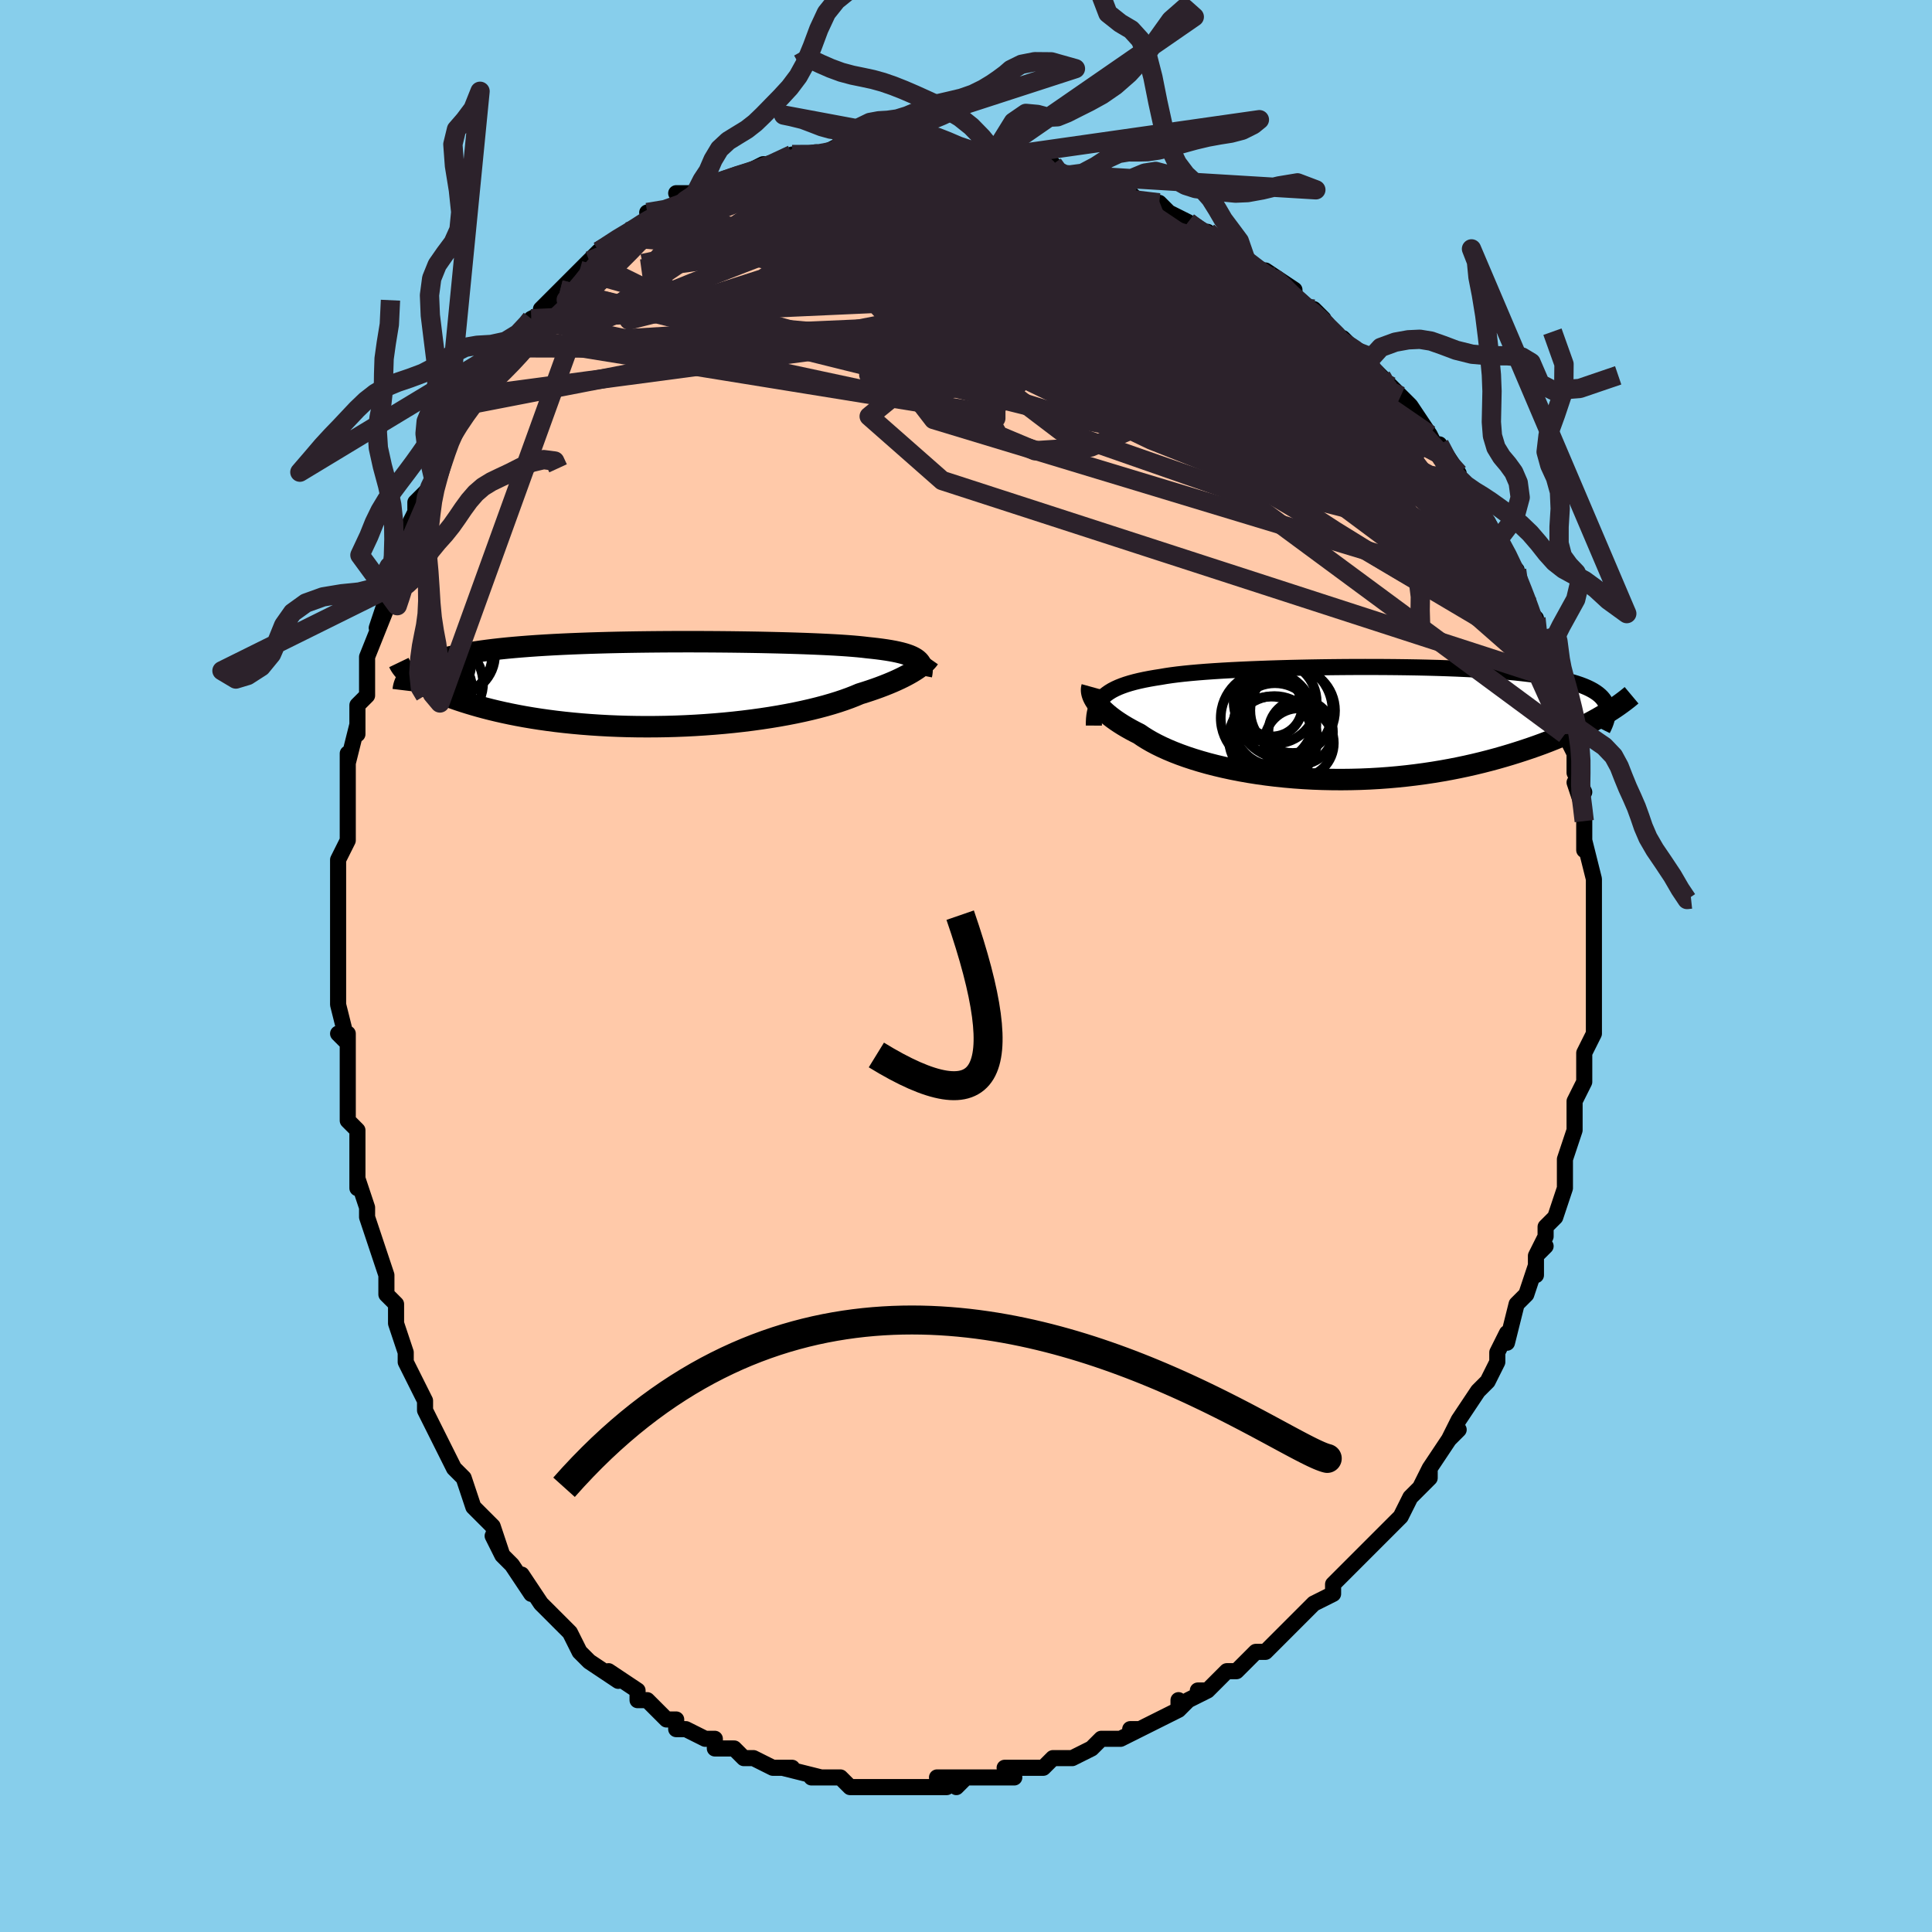 <svg viewBox="-100 -100 200 200" xmlns="http://www.w3.org/2000/svg" width="400" height="400" id="face-svg"><defs><clipPath id="leftEyeClipPath"><polyline points="26.878,-2.529,26.716,-2.649,26.528,-2.762,26.316,-2.87,26.078,-2.972,25.813,-3.068,25.522,-3.16,25.204,-3.246,24.86,-3.328,24.489,-3.406,24.091,-3.479,23.667,-3.548,23.216,-3.613,22.74,-3.675,22.237,-3.733,21.71,-3.788,21.254,-3.842,20.752,-3.893,20.205,-3.941,19.613,-3.987,18.977,-4.03,18.299,-4.071,17.58,-4.109,16.821,-4.145,16.025,-4.179,15.194,-4.211,14.329,-4.24,13.434,-4.267,12.509,-4.292,11.559,-4.314,10.585,-4.335,9.591,-4.352,8.578,-4.367,7.55,-4.38,6.509,-4.39,5.458,-4.398,4.399,-4.403,3.335,-4.405,2.27,-4.404,1.204,-4.4,0.142,-4.393,-0.916,-4.383,-1.965,-4.37,-3.006,-4.354,-4.034,-4.335,-5.048,-4.312,-6.047,-4.285,-7.028,-4.255,-7.99,-4.221,-8.931,-4.184,-9.85,-4.143,-10.745,-4.098,-11.616,-4.049,-12.462,-3.996,-13.281,-3.939,-14.073,-3.878,-14.838,-3.813,-15.575,-3.745,-16.285,-3.672,-16.966,-3.595,-17.619,-3.514,-18.245,-3.43,-18.844,-3.341,-19.416,-3.248,-19.962,-3.152,-20.484,-3.052,-20.982,-2.948,-21.455,-2.84,-21.904,-2.727,-22.329,-2.61,-22.731,-2.489,-23.109,-2.363,-23.464,-2.233,-23.796,-2.099,-24.106,-1.96,-24.393,-1.817,-24.659,-1.669,-24.903,-1.517,-25.127,-1.361,-25.33,-1.201,-25.335,-0.62,-25.094,-0.448,-24.835,-0.275,-24.556,-0.101,-24.258,0.074,-23.94,0.25,-23.601,0.425,-23.242,0.601,-22.862,0.777,-22.461,0.951,-22.04,1.125,-21.596,1.298,-21.132,1.47,-20.645,1.64,-20.137,1.807,-19.607,1.973,-19.055,2.139,-18.479,2.304,-17.879,2.466,-17.255,2.626,-16.606,2.782,-15.932,2.935,-15.233,3.083,-14.51,3.226,-13.762,3.364,-12.989,3.495,-12.194,3.619,-11.375,3.735,-10.534,3.844,-9.671,3.944,-8.788,4.035,-7.886,4.117,-6.965,4.189,-6.028,4.251,-5.076,4.303,-4.109,4.343,-3.131,4.373,-2.143,4.391,-1.145,4.398,-0.142,4.393,0.867,4.377,1.877,4.349,2.889,4.309,3.898,4.257,4.904,4.193,5.904,4.118,6.895,4.032,7.876,3.935,8.844,3.826,9.796,3.707,10.732,3.578,11.647,3.439,12.541,3.291,13.411,3.134,14.256,2.969,15.072,2.795,15.859,2.615,16.615,2.428,17.337,2.236,18.026,2.038,18.679,1.836,19.295,1.63,19.874,1.421,20.415,1.21,20.917,0.998,21.464,0.827,21.989,0.655,22.493,0.482,22.975,0.308,23.435,0.133,23.872,-0.041,24.287,-0.214,24.679,-0.387,25.049,-0.558,25.396,-0.727,25.72,-0.894,26.022,-1.058,26.302,-1.218,26.56,-1.375,26.797,-1.528"></polyline></clipPath><clipPath id="rightEyeClipPath"><polyline points="-26.108,-2.609,-25.895,-2.82,-25.655,-3.02,-25.389,-3.208,-25.096,-3.387,-24.774,-3.555,-24.425,-3.714,-24.048,-3.864,-23.643,-4.006,-23.21,-4.14,-22.748,-4.266,-22.259,-4.385,-21.743,-4.496,-21.199,-4.601,-20.629,-4.7,-20.033,-4.793,-19.511,-4.883,-18.94,-4.967,-18.321,-5.047,-17.654,-5.122,-16.941,-5.193,-16.184,-5.26,-15.385,-5.323,-14.544,-5.382,-13.666,-5.437,-12.751,-5.488,-11.804,-5.535,-10.826,-5.579,-9.82,-5.619,-8.79,-5.656,-7.738,-5.689,-6.667,-5.719,-5.581,-5.744,-4.482,-5.766,-3.374,-5.785,-2.26,-5.799,-1.142,-5.81,-0.024,-5.817,1.091,-5.819,2.202,-5.818,3.304,-5.812,4.395,-5.802,5.473,-5.788,6.535,-5.77,7.58,-5.746,8.604,-5.719,9.606,-5.686,10.585,-5.649,11.537,-5.606,12.463,-5.559,13.36,-5.507,14.227,-5.45,15.063,-5.387,15.868,-5.319,16.64,-5.247,17.38,-5.168,18.086,-5.085,18.76,-4.996,19.4,-4.902,20.007,-4.803,20.582,-4.698,21.125,-4.589,21.636,-4.474,22.118,-4.354,22.571,-4.229,22.995,-4.1,23.393,-3.965,23.762,-3.825,24.104,-3.679,24.418,-3.527,24.705,-3.37,24.965,-3.207,25.199,-3.038,25.407,-2.864,25.59,-2.684,25.748,-2.498,25.882,-2.307,25.992,-2.11,26.079,-1.908,26.143,-1.7,25.5,-0.676,25.094,-0.443,24.67,-0.209,24.23,0.026,23.772,0.262,23.296,0.499,22.802,0.735,22.291,0.971,21.762,1.207,21.215,1.441,20.65,1.673,20.068,1.904,19.467,2.133,18.848,2.358,18.212,2.58,17.557,2.8,16.882,3.019,16.187,3.236,15.472,3.449,14.737,3.659,13.981,3.863,13.205,4.062,12.41,4.254,11.595,4.439,10.762,4.615,9.911,4.782,9.042,4.939,8.157,5.086,7.257,5.221,6.342,5.344,5.414,5.455,4.474,5.553,3.523,5.637,2.563,5.707,1.595,5.762,0.621,5.803,-0.357,5.828,-1.339,5.839,-2.322,5.833,-3.304,5.812,-4.283,5.776,-5.258,5.723,-6.227,5.655,-7.188,5.571,-8.139,5.473,-9.077,5.359,-10.002,5.23,-10.91,5.087,-11.801,4.93,-12.671,4.76,-13.52,4.577,-14.346,4.382,-15.147,4.176,-15.92,3.958,-16.665,3.731,-17.38,3.495,-18.064,3.25,-18.716,2.998,-19.333,2.74,-19.916,2.477,-20.464,2.209,-20.975,1.938,-21.449,1.664,-21.887,1.39,-22.288,1.115,-22.739,0.887,-23.169,0.658,-23.576,0.428,-23.962,0.198,-24.325,-0.032,-24.667,-0.261,-24.986,-0.489,-25.282,-0.715,-25.557,-0.939,-25.809,-1.16,-26.039,-1.378,-26.247,-1.592,-26.434,-1.801,-26.599,-2.005,-26.744,-2.203"></polyline></clipPath><filter id="fuzzy"><feTurbulence id="turbulence" baseFrequency="0.05" numOctaves="3" type="noise" result="noise"></feTurbulence><feDisplacementMap in="SourceGraphic" in2="noise" scale="2"></feDisplacementMap></filter><linearGradient id="rainbowGradient" x1="0%" y1="0%" x2="100%" y2="0%"><stop offset="0%" style="stop-color: rgb(220, 208, 186);  stop-opacity: 1"></stop><stop offset="50%" style="stop-color: rgb(220, 20, 60);  stop-opacity: 1"></stop><stop offset="100%" style="stop-color: rgb(80, 68, 68);  stop-opacity: 1"></stop></linearGradient></defs><title>That&#39;s an ugly face</title><desc>CREATED BY XUAN TANG, MORE INFO AT TXSTC55.GITHUB.IO</desc><rect x="-100" y="-100" width="100%" height="100%" opacity="1" fill="rgb(135, 206, 235)"></rect><polyline id="faceContour" points="65,0,65,2,65,1,65,5,65,6,65,6,65,7,65,7,64,9,64,11,64,12,63,14,63,16,63,17,63,17,63,17,62,20,62,21,62,21,62,22,62,23,61,26,60,27,60,28,59,30,60,29,59,30,59,32,59,31,58,34,57,35,56,39,56,39,56,38,55,40,55,41,55,41,54,43,53,44,53,44,51,47,50,49,51,48,50,49,48,52,48,53,48,52,47,54,48,53,46,55,45,57,44,58,44,58,43,59,42,60,41,61,40,62,40,62,39,63,38,64,38,65,36,66,36,66,35,67,34,68,33,69,32,70,31,71,30,71,30,71,28,73,27,73,26,74,25,75,24,75,25,75,23,76,22,77,22,76,22,77,20,78,18,79,17,79,18,79,16,80,15,80,14,80,13,81,11,82,11,82,10,82,9,82,8,83,7,83,6,83,4,83,5,84,2,84,1,84,0,84,-1,85,0,84,-3,84,-2,85,-3,85,-6,85,-6,85,-8,85,-8,85,-9,85,-10,85,-10,85,-12,85,-13,84,-15,84,-14,84,-16,84,-15,84,-19,83,-18,83,-20,83,-20,83,-22,82,-23,82,-24,81,-25,81,-26,81,-26,80,-27,80,-29,79,-30,79,-30,78,-31,78,-32,77,-32,77,-32,77,-33,76,-34,76,-34,75,-37,73,-36,74,-39,72,-39,72,-40,71,-41,69,-41,69,-42,68,-43,67,-43,67,-44,66,-46,63,-45,65,-47,62,-48,61,-49,59,-48,61,-49,58,-49,58,-51,56,-51,56,-52,53,-53,52,-54,50,-54,50,-54,50,-55,48,-55,48,-56,46,-56,45,-57,43,-57,43,-58,41,-58,40,-59,37,-59,37,-59,35,-60,34,-60,32,-60,32,-60,32,-61,29,-61,29,-62,26,-62,25,-63,22,-63,23,-63,21,-63,22,-63,17,-64,16,-64,14,-64,14,-64,11,-64,11,-64,7,-65,7,-64,8,-65,4,-65,4,-65,1,-65,-1,-65,-3,-65,-3,-65,-4,-65,-8,-65,-8,-65,-9,-65,-10,-65,-11,-64,-13,-64,-14,-64,-15,-64,-18,-64,-19,-64,-22,-64,-21,-63,-25,-63,-24,-63,-25,-63,-27,-62,-28,-62,-31,-62,-31,-62,-32,-60,-37,-61,-35,-60,-38,-60,-37,-60,-39,-59,-40,-58,-43,-58,-43,-58,-45,-57,-47,-57,-48,-56,-49,-56,-49,-55,-50,-54,-53,-54,-53,-54,-54,-53,-56,-53,-55,-52,-58,-51,-59,-50,-60,-49,-62,-50,-61,-48,-62,-48,-64,-46,-65,-45,-67,-45,-67,-45,-67,-43,-68,-44,-68,-42,-70,-42,-70,-41,-71,-40,-72,-39,-73,-39,-73,-38,-74,-38,-74,-35,-76,-35,-76,-34,-76,-32,-78,-33,-78,-31,-78,-29,-79,-30,-80,-28,-80,-27,-81,-26,-81,-25,-81,-26,-81,-23,-82,-21,-83,-21,-82,-21,-83,-20,-83,-18,-84,-18,-84,-15,-84,-15,-84,-15,-84,-13,-85,-13,-84,-12,-85,-10,-85,-9,-85,-9,-85,-7,-85,-8,-85,-5,-85,-4,-85,-3,-85,-2,-85,-2,-85,1,-84,2,-84,3,-84,3,-84,3,-84,5,-84,6,-83,7,-83,10,-82,9,-83,9,-82,11,-82,12,-81,14,-81,14,-81,16,-80,16,-80,17,-80,18,-79,19,-79,20,-79,21,-78,23,-77,23,-77,24,-76,25,-76,26,-75,26,-75,28,-74,29,-73,30,-72,32,-71,31,-72,34,-70,34,-69,35,-68,35,-68,36,-68,37,-67,38,-65,39,-65,41,-63,42,-63,41,-63,43,-61,43,-61,44,-60,44,-60,45,-59,46,-58,48,-55,48,-55,49,-53,49,-54,51,-51,49,-53,51,-50,52,-49,53,-48,52,-49,53,-47,54,-46,55,-44,55,-44,56,-42,57,-41,57,-39,58,-38,58,-38,58,-37,59,-36,59,-34,60,-32,60,-32,60,-32,61,-28,60,-30,61,-29,62,-27,62,-26,62,-24,63,-22,63,-22,63,-20,64,-18,63,-19,64,-16,64,-15,64,-15,64,-14,64,-12,64,-13,65,-9,65,-9,65,-7,65,-5,65,-6,65,-2,65,-1,65,-1,65,0,65,2" fill="#ffc9a9" stroke="black" stroke-width="1.667" stroke-linejoin="round" filter="url(#fuzzy)"></polyline><g transform="translate(40.214 -25.137)"><polyline id="rightCountour" points="-26.108,-2.609,-25.895,-2.82,-25.655,-3.02,-25.389,-3.208,-25.096,-3.387,-24.774,-3.555,-24.425,-3.714,-24.048,-3.864,-23.643,-4.006,-23.21,-4.14,-22.748,-4.266,-22.259,-4.385,-21.743,-4.496,-21.199,-4.601,-20.629,-4.7,-20.033,-4.793,-19.511,-4.883,-18.94,-4.967,-18.321,-5.047,-17.654,-5.122,-16.941,-5.193,-16.184,-5.26,-15.385,-5.323,-14.544,-5.382,-13.666,-5.437,-12.751,-5.488,-11.804,-5.535,-10.826,-5.579,-9.82,-5.619,-8.79,-5.656,-7.738,-5.689,-6.667,-5.719,-5.581,-5.744,-4.482,-5.766,-3.374,-5.785,-2.26,-5.799,-1.142,-5.81,-0.024,-5.817,1.091,-5.819,2.202,-5.818,3.304,-5.812,4.395,-5.802,5.473,-5.788,6.535,-5.77,7.58,-5.746,8.604,-5.719,9.606,-5.686,10.585,-5.649,11.537,-5.606,12.463,-5.559,13.36,-5.507,14.227,-5.45,15.063,-5.387,15.868,-5.319,16.64,-5.247,17.38,-5.168,18.086,-5.085,18.76,-4.996,19.4,-4.902,20.007,-4.803,20.582,-4.698,21.125,-4.589,21.636,-4.474,22.118,-4.354,22.571,-4.229,22.995,-4.1,23.393,-3.965,23.762,-3.825,24.104,-3.679,24.418,-3.527,24.705,-3.37,24.965,-3.207,25.199,-3.038,25.407,-2.864,25.59,-2.684,25.748,-2.498,25.882,-2.307,25.992,-2.11,26.079,-1.908,26.143,-1.7,25.5,-0.676,25.094,-0.443,24.67,-0.209,24.23,0.026,23.772,0.262,23.296,0.499,22.802,0.735,22.291,0.971,21.762,1.207,21.215,1.441,20.65,1.673,20.068,1.904,19.467,2.133,18.848,2.358,18.212,2.58,17.557,2.8,16.882,3.019,16.187,3.236,15.472,3.449,14.737,3.659,13.981,3.863,13.205,4.062,12.41,4.254,11.595,4.439,10.762,4.615,9.911,4.782,9.042,4.939,8.157,5.086,7.257,5.221,6.342,5.344,5.414,5.455,4.474,5.553,3.523,5.637,2.563,5.707,1.595,5.762,0.621,5.803,-0.357,5.828,-1.339,5.839,-2.322,5.833,-3.304,5.812,-4.283,5.776,-5.258,5.723,-6.227,5.655,-7.188,5.571,-8.139,5.473,-9.077,5.359,-10.002,5.23,-10.91,5.087,-11.801,4.93,-12.671,4.76,-13.52,4.577,-14.346,4.382,-15.147,4.176,-15.92,3.958,-16.665,3.731,-17.38,3.495,-18.064,3.25,-18.716,2.998,-19.333,2.74,-19.916,2.477,-20.464,2.209,-20.975,1.938,-21.449,1.664,-21.887,1.39,-22.288,1.115,-22.739,0.887,-23.169,0.658,-23.576,0.428,-23.962,0.198,-24.325,-0.032,-24.667,-0.261,-24.986,-0.489,-25.282,-0.715,-25.557,-0.939,-25.809,-1.16,-26.039,-1.378,-26.247,-1.592,-26.434,-1.801,-26.599,-2.005,-26.744,-2.203" fill="white" stroke="white" stroke-width="0" stroke-linejoin="round" filter="url(#fuzzy)"></polyline></g><g transform="translate(-31.922 -29.168)"><polyline id="leftCountour" points="26.878,-2.529,26.716,-2.649,26.528,-2.762,26.316,-2.87,26.078,-2.972,25.813,-3.068,25.522,-3.16,25.204,-3.246,24.86,-3.328,24.489,-3.406,24.091,-3.479,23.667,-3.548,23.216,-3.613,22.74,-3.675,22.237,-3.733,21.71,-3.788,21.254,-3.842,20.752,-3.893,20.205,-3.941,19.613,-3.987,18.977,-4.03,18.299,-4.071,17.58,-4.109,16.821,-4.145,16.025,-4.179,15.194,-4.211,14.329,-4.24,13.434,-4.267,12.509,-4.292,11.559,-4.314,10.585,-4.335,9.591,-4.352,8.578,-4.367,7.55,-4.38,6.509,-4.39,5.458,-4.398,4.399,-4.403,3.335,-4.405,2.27,-4.404,1.204,-4.4,0.142,-4.393,-0.916,-4.383,-1.965,-4.37,-3.006,-4.354,-4.034,-4.335,-5.048,-4.312,-6.047,-4.285,-7.028,-4.255,-7.99,-4.221,-8.931,-4.184,-9.85,-4.143,-10.745,-4.098,-11.616,-4.049,-12.462,-3.996,-13.281,-3.939,-14.073,-3.878,-14.838,-3.813,-15.575,-3.745,-16.285,-3.672,-16.966,-3.595,-17.619,-3.514,-18.245,-3.43,-18.844,-3.341,-19.416,-3.248,-19.962,-3.152,-20.484,-3.052,-20.982,-2.948,-21.455,-2.84,-21.904,-2.727,-22.329,-2.61,-22.731,-2.489,-23.109,-2.363,-23.464,-2.233,-23.796,-2.099,-24.106,-1.96,-24.393,-1.817,-24.659,-1.669,-24.903,-1.517,-25.127,-1.361,-25.33,-1.201,-25.335,-0.62,-25.094,-0.448,-24.835,-0.275,-24.556,-0.101,-24.258,0.074,-23.94,0.25,-23.601,0.425,-23.242,0.601,-22.862,0.777,-22.461,0.951,-22.04,1.125,-21.596,1.298,-21.132,1.47,-20.645,1.64,-20.137,1.807,-19.607,1.973,-19.055,2.139,-18.479,2.304,-17.879,2.466,-17.255,2.626,-16.606,2.782,-15.932,2.935,-15.233,3.083,-14.51,3.226,-13.762,3.364,-12.989,3.495,-12.194,3.619,-11.375,3.735,-10.534,3.844,-9.671,3.944,-8.788,4.035,-7.886,4.117,-6.965,4.189,-6.028,4.251,-5.076,4.303,-4.109,4.343,-3.131,4.373,-2.143,4.391,-1.145,4.398,-0.142,4.393,0.867,4.377,1.877,4.349,2.889,4.309,3.898,4.257,4.904,4.193,5.904,4.118,6.895,4.032,7.876,3.935,8.844,3.826,9.796,3.707,10.732,3.578,11.647,3.439,12.541,3.291,13.411,3.134,14.256,2.969,15.072,2.795,15.859,2.615,16.615,2.428,17.337,2.236,18.026,2.038,18.679,1.836,19.295,1.63,19.874,1.421,20.415,1.21,20.917,0.998,21.464,0.827,21.989,0.655,22.493,0.482,22.975,0.308,23.435,0.133,23.872,-0.041,24.287,-0.214,24.679,-0.387,25.049,-0.558,25.396,-0.727,25.72,-0.894,26.022,-1.058,26.302,-1.218,26.56,-1.375,26.797,-1.528" fill="white" stroke="white" stroke-width="0" stroke-linejoin="round" filter="url(#fuzzy)"></polyline></g><g transform="translate(40.214 -25.137)"><polyline id="rightUpper" points="-26.978,0.249,-26.976,-0.108,-26.959,-0.447,-26.925,-0.769,-26.873,-1.076,-26.802,-1.366,-26.709,-1.642,-26.595,-1.904,-26.457,-2.152,-26.295,-2.387,-26.108,-2.609,-25.895,-2.82,-25.655,-3.02,-25.389,-3.208,-25.096,-3.387,-24.774,-3.555,-24.425,-3.714,-24.048,-3.864,-23.643,-4.006,-23.21,-4.14,-22.748,-4.266,-22.259,-4.385,-21.743,-4.496,-21.199,-4.601,-20.629,-4.7,-20.033,-4.793,-19.511,-4.883,-18.94,-4.967,-18.321,-5.047,-17.654,-5.122,-16.941,-5.193,-16.184,-5.26,-15.385,-5.323,-14.544,-5.382,-13.666,-5.437,-12.751,-5.488,-11.804,-5.535,-10.826,-5.579,-9.82,-5.619,-8.79,-5.656,-7.738,-5.689,-6.667,-5.719,-5.581,-5.744,-4.482,-5.766,-3.374,-5.785,-2.26,-5.799,-1.142,-5.81,-0.024,-5.817,1.091,-5.819,2.202,-5.818,3.304,-5.812,4.395,-5.802,5.473,-5.788,6.535,-5.77,7.58,-5.746,8.604,-5.719,9.606,-5.686,10.585,-5.649,11.537,-5.606,12.463,-5.559,13.36,-5.507,14.227,-5.45,15.063,-5.387,15.868,-5.319,16.64,-5.247,17.38,-5.168,18.086,-5.085,18.76,-4.996,19.4,-4.902,20.007,-4.803,20.582,-4.698,21.125,-4.589,21.636,-4.474,22.118,-4.354,22.571,-4.229,22.995,-4.1,23.393,-3.965,23.762,-3.825,24.104,-3.679,24.418,-3.527,24.705,-3.37,24.965,-3.207,25.199,-3.038,25.407,-2.864,25.59,-2.684,25.748,-2.498,25.882,-2.307,25.992,-2.11,26.079,-1.908,26.143,-1.7,26.186,-1.487,26.207,-1.269,26.208,-1.045,26.188,-0.816,26.149,-0.582,26.091,-0.344,26.014,-0.1,25.92,0.148,25.809,0.401,25.681,0.658" fill="none" stroke="black" stroke-width="1.667" stroke-linejoin="round" filter="url(#fuzzy)"></polyline><polyline id="rightLower" points="-27.169,-3.742,-27.199,-3.634,-27.214,-3.514,-27.216,-3.382,-27.201,-3.24,-27.171,-3.089,-27.123,-2.928,-27.057,-2.758,-26.972,-2.58,-26.868,-2.395,-26.744,-2.203,-26.599,-2.005,-26.434,-1.801,-26.247,-1.592,-26.039,-1.378,-25.809,-1.16,-25.557,-0.939,-25.282,-0.715,-24.986,-0.489,-24.667,-0.261,-24.325,-0.032,-23.962,0.198,-23.576,0.428,-23.169,0.658,-22.739,0.887,-22.288,1.115,-21.887,1.39,-21.449,1.664,-20.975,1.938,-20.464,2.209,-19.916,2.477,-19.333,2.74,-18.716,2.998,-18.064,3.25,-17.38,3.495,-16.665,3.731,-15.92,3.958,-15.147,4.176,-14.346,4.382,-13.52,4.577,-12.671,4.76,-11.801,4.93,-10.91,5.087,-10.002,5.23,-9.077,5.359,-8.139,5.473,-7.188,5.571,-6.227,5.655,-5.258,5.723,-4.283,5.776,-3.304,5.812,-2.322,5.833,-1.339,5.839,-0.357,5.828,0.621,5.803,1.595,5.762,2.563,5.707,3.523,5.637,4.474,5.553,5.414,5.455,6.342,5.344,7.257,5.221,8.157,5.086,9.042,4.939,9.911,4.782,10.762,4.615,11.595,4.439,12.41,4.254,13.205,4.062,13.981,3.863,14.737,3.659,15.472,3.449,16.187,3.236,16.882,3.019,17.557,2.8,18.212,2.58,18.848,2.358,19.467,2.133,20.068,1.904,20.65,1.673,21.215,1.441,21.762,1.207,22.291,0.971,22.802,0.735,23.296,0.499,23.772,0.262,24.23,0.026,24.67,-0.209,25.094,-0.443,25.5,-0.676,25.89,-0.908,26.263,-1.137,26.619,-1.365,26.96,-1.59,27.285,-1.813,27.594,-2.034,27.889,-2.252,28.169,-2.467,28.434,-2.679,28.685,-2.889" fill="none" stroke="black" stroke-width="2.222" stroke-linejoin="round" filter="url(#fuzzy)"></polyline><!--[--><circle r="4.288" cx="-8.231" cy="0.149" stroke="black" fill="none" stroke-width="1" filter="url(#fuzzy)" clip-path="url(#rightEyeClipPath)"></circle><circle r="4.299" cx="-8.207" cy="-2.189" stroke="black" fill="none" stroke-width="1" filter="url(#fuzzy)" clip-path="url(#rightEyeClipPath)"></circle><circle r="4.385" cx="-6.398" cy="-1.301" stroke="black" fill="none" stroke-width="1" filter="url(#fuzzy)" clip-path="url(#rightEyeClipPath)"></circle><circle r="4.987" cx="-7.262" cy="-1.323" stroke="black" fill="none" stroke-width="1" filter="url(#fuzzy)" clip-path="url(#rightEyeClipPath)"></circle><circle r="4.831" cx="-9.012" cy="-0.532" stroke="black" fill="none" stroke-width="1" filter="url(#fuzzy)" clip-path="url(#rightEyeClipPath)"></circle><circle r="3.107" cx="-8.521" cy="-1.736" stroke="black" fill="none" stroke-width="1" filter="url(#fuzzy)" clip-path="url(#rightEyeClipPath)"></circle><circle r="4.436" cx="-8.283" cy="1.631" stroke="black" fill="none" stroke-width="1" filter="url(#fuzzy)" clip-path="url(#rightEyeClipPath)"></circle><circle r="3.599" cx="-5.736" cy="2.057" stroke="black" fill="none" stroke-width="1" filter="url(#fuzzy)" clip-path="url(#rightEyeClipPath)"></circle><circle r="3.34" cx="-5.569" cy="0.912" stroke="black" fill="none" stroke-width="1" filter="url(#fuzzy)" clip-path="url(#rightEyeClipPath)"></circle><circle r="4.362" cx="-8.637" cy="1.608" stroke="black" fill="none" stroke-width="1" filter="url(#fuzzy)" clip-path="url(#rightEyeClipPath)"></circle><!--]--></g><g transform="translate(-31.922 -29.168)"><polyline id="leftUpper" points="27.304,-0.924,27.343,-1.123,27.367,-1.313,27.375,-1.493,27.366,-1.664,27.337,-1.828,27.289,-1.983,27.22,-2.13,27.129,-2.27,27.015,-2.403,26.878,-2.529,26.716,-2.649,26.528,-2.762,26.316,-2.87,26.078,-2.972,25.813,-3.068,25.522,-3.16,25.204,-3.246,24.86,-3.328,24.489,-3.406,24.091,-3.479,23.667,-3.548,23.216,-3.613,22.74,-3.675,22.237,-3.733,21.71,-3.788,21.254,-3.842,20.752,-3.893,20.205,-3.941,19.613,-3.987,18.977,-4.03,18.299,-4.071,17.58,-4.109,16.821,-4.145,16.025,-4.179,15.194,-4.211,14.329,-4.24,13.434,-4.267,12.509,-4.292,11.559,-4.314,10.585,-4.335,9.591,-4.352,8.578,-4.367,7.55,-4.38,6.509,-4.39,5.458,-4.398,4.399,-4.403,3.335,-4.405,2.27,-4.404,1.204,-4.4,0.142,-4.393,-0.916,-4.383,-1.965,-4.37,-3.006,-4.354,-4.034,-4.335,-5.048,-4.312,-6.047,-4.285,-7.028,-4.255,-7.99,-4.221,-8.931,-4.184,-9.85,-4.143,-10.745,-4.098,-11.616,-4.049,-12.462,-3.996,-13.281,-3.939,-14.073,-3.878,-14.838,-3.813,-15.575,-3.745,-16.285,-3.672,-16.966,-3.595,-17.619,-3.514,-18.245,-3.43,-18.844,-3.341,-19.416,-3.248,-19.962,-3.152,-20.484,-3.052,-20.982,-2.948,-21.455,-2.84,-21.904,-2.727,-22.329,-2.61,-22.731,-2.489,-23.109,-2.363,-23.464,-2.233,-23.796,-2.099,-24.106,-1.96,-24.393,-1.817,-24.659,-1.669,-24.903,-1.517,-25.127,-1.361,-25.33,-1.201,-25.513,-1.037,-25.676,-0.868,-25.821,-0.696,-25.946,-0.519,-26.054,-0.339,-26.144,-0.155,-26.217,0.034,-26.273,0.225,-26.314,0.42,-26.338,0.619" fill="none" stroke="black" stroke-width="2.222" stroke-linejoin="round" filter="url(#fuzzy)"></polyline><polyline id="leftLower" points="28.104,-2.702,28.048,-2.622,27.977,-2.531,27.892,-2.432,27.791,-2.324,27.672,-2.208,27.536,-2.085,27.381,-1.955,27.206,-1.818,27.012,-1.676,26.797,-1.528,26.56,-1.375,26.302,-1.218,26.022,-1.058,25.72,-0.894,25.396,-0.727,25.049,-0.558,24.679,-0.387,24.287,-0.214,23.872,-0.041,23.435,0.133,22.975,0.308,22.493,0.482,21.989,0.655,21.464,0.827,20.917,0.998,20.415,1.21,19.874,1.421,19.295,1.63,18.679,1.836,18.026,2.038,17.337,2.236,16.615,2.428,15.859,2.615,15.072,2.795,14.256,2.969,13.411,3.134,12.541,3.291,11.647,3.439,10.732,3.578,9.796,3.707,8.844,3.826,7.876,3.935,6.895,4.032,5.904,4.118,4.904,4.193,3.898,4.257,2.889,4.309,1.877,4.349,0.867,4.377,-0.142,4.393,-1.145,4.398,-2.143,4.391,-3.131,4.373,-4.109,4.343,-5.076,4.303,-6.028,4.251,-6.965,4.189,-7.886,4.117,-8.788,4.035,-9.671,3.944,-10.534,3.844,-11.375,3.735,-12.194,3.619,-12.989,3.495,-13.762,3.364,-14.51,3.226,-15.233,3.083,-15.932,2.935,-16.606,2.782,-17.255,2.626,-17.879,2.466,-18.479,2.304,-19.055,2.139,-19.607,1.973,-20.137,1.807,-20.645,1.64,-21.132,1.47,-21.596,1.298,-22.04,1.125,-22.461,0.951,-22.862,0.777,-23.242,0.601,-23.601,0.425,-23.94,0.25,-24.258,0.074,-24.556,-0.101,-24.835,-0.275,-25.094,-0.448,-25.335,-0.62,-25.557,-0.791,-25.761,-0.96,-25.947,-1.128,-26.115,-1.294,-26.267,-1.458,-26.402,-1.62,-26.521,-1.78,-26.625,-1.938,-26.713,-2.093,-26.787,-2.247" fill="none" stroke="black" stroke-width="2.222" stroke-linejoin="round" filter="url(#fuzzy)"></polyline><!--[--><circle r="4.136" cx="-20.969" cy="-3.061" stroke="black" fill="none" stroke-width="1" filter="url(#fuzzy)" clip-path="url(#leftEyeClipPath)"></circle><circle r="4.042" cx="-23.325" cy="-2.216" stroke="black" fill="none" stroke-width="1" filter="url(#fuzzy)" clip-path="url(#leftEyeClipPath)"></circle><circle r="4.142" cx="-25.297" cy="-3.275" stroke="black" fill="none" stroke-width="1" filter="url(#fuzzy)" clip-path="url(#leftEyeClipPath)"></circle><circle r="4.387" cx="-24.004" cy="-1.19" stroke="black" fill="none" stroke-width="1" filter="url(#fuzzy)" clip-path="url(#leftEyeClipPath)"></circle><circle r="4.058" cx="-21.196" cy="-2.927" stroke="black" fill="none" stroke-width="1" filter="url(#fuzzy)" clip-path="url(#leftEyeClipPath)"></circle><circle r="3.938" cx="-24.115" cy="-0.71" stroke="black" fill="none" stroke-width="1" filter="url(#fuzzy)" clip-path="url(#leftEyeClipPath)"></circle><circle r="4.154" cx="-24.554" cy="-0.281" stroke="black" fill="none" stroke-width="1" filter="url(#fuzzy)" clip-path="url(#leftEyeClipPath)"></circle><circle r="3.619" cx="-22.833" cy="0.432" stroke="black" fill="none" stroke-width="1" filter="url(#fuzzy)" clip-path="url(#leftEyeClipPath)"></circle><circle r="4.261" cx="-22.327" cy="-0.13" stroke="black" fill="none" stroke-width="1" filter="url(#fuzzy)" clip-path="url(#leftEyeClipPath)"></circle><circle r="3.121" cx="-25.105" cy="-0.839" stroke="black" fill="none" stroke-width="1" filter="url(#fuzzy)" clip-path="url(#leftEyeClipPath)"></circle><!--]--></g><g id="hairs"><!--[--><polyline points="49,-53,50.333,-50.976,50.687,-50.13,50.216,-50.016,49.102,-50.309,47.459,-50.85,45.297,-51.636,42.569,-52.737,39.214,-54.223,35.176,-56.14,30.396,-58.523,24.819,-61.413,18.408,-64.853,11.17,-68.87,3.131,-73.434,-5.679,-78.46" fill="none" stroke="rgb(44, 34, 43)" stroke-width="2" stroke-linejoin="round" filter="url(#fuzzy)"></polyline><polyline points="-12,-85,-10.41,-84.983,-9.198,-84.936,-8.05,-84.867,-6.811,-84.78,-5.437,-84.678,-3.955,-84.556,-2.428,-84.411,-0.912,-84.236,0.556,-84.032,1.944,-83.807,3.212,-83.585,4.312,-83.389,5.21,-83.239,5.905,-83.136,6.423,-83.068,6.782,-83.021,6.947,-83.004,6.823,-83.051,6.303,-83.21,5.345,-83.49,4.066,-83.798" fill="none" stroke="rgb(44, 34, 43)" stroke-width="2" stroke-linejoin="round" filter="url(#fuzzy)"></polyline><polyline points="52,-49,52.943,-47.363,53.776,-46.028,54.468,-44.864,55.052,-43.804,55.542,-42.829,55.924,-41.977,56.175,-41.306,56.281,-40.849,56.239,-40.608,56.057,-40.561,55.743,-40.693,55.297,-41.012,54.711,-41.55,53.971,-42.346,53.061,-43.437,51.964,-44.845,50.656,-46.579,49.109,-48.646,47.295,-51.06,45.199,-53.84,42.838,-56.998,40.263,-60.497,37.571,-64.21" fill="none" stroke="rgb(44, 34, 43)" stroke-width="2" stroke-linejoin="round" filter="url(#fuzzy)"></polyline><polyline points="-3,-85,-2.272,-84.906,-1.557,-84.586,-0.969,-84.153,-0.774,-83.695,-1.075,-83.208,-1.836,-82.641,-2.98,-81.935,-4.467,-81.056,-6.318,-80,-8.604,-78.787,-11.408,-77.448,-14.781,-75.998,-18.728,-74.428,-23.235,-72.692,-28.341,-70.703,-34.183,-68.345,-40.873,-65.502" fill="none" stroke="rgb(44, 34, 43)" stroke-width="2" stroke-linejoin="round" filter="url(#fuzzy)"></polyline><polyline points="-38,-74,-35.719,-75.176,-33.607,-75.599,-31.096,-75.768,-28.077,-75.787,-24.545,-75.66,-20.519,-75.392,-16.035,-74.986,-11.125,-74.43,-5.819,-73.705,-0.154,-72.804,5.825,-71.74,12.071,-70.544,18.536,-69.259,25.124,-67.949,31.64,-66.65" fill="none" stroke="rgb(44, 34, 43)" stroke-width="2" stroke-linejoin="round" filter="url(#fuzzy)"></polyline><polyline points="-12,-85,-10.443,-84.996,-9.336,-84.985,-8.363,-84.971,-7.363,-84.957,-6.285,-84.941,-5.153,-84.917,-4.028,-84.877,-2.967,-84.814,-2.01,-84.728,-1.187,-84.627,-0.531,-84.526,-0.078,-84.44,0.142,-84.374,0.12,-84.327,-0.129,-84.287,-0.581,-84.246,-1.231,-84.204,-2.11,-84.169,-3.29,-84.152,-4.845,-84.153,-6.794,-84.163,-9.071,-84.183,-11.65,-84.219" fill="none" stroke="rgb(44, 34, 43)" stroke-width="2" stroke-linejoin="round" filter="url(#fuzzy)"></polyline><polyline points="-10,-85,-9.234,-85,-8.491,-85,-7.654,-85,-6.724,-84.998,-5.762,-84.991,-4.853,-84.967,-4.061,-84.915,-3.422,-84.826,-2.961,-84.701,-2.716,-84.556,-2.732,-84.409,-3.046,-84.273,-3.667,-84.15,-4.584,-84.027,-5.795,-83.892,-7.333,-83.738,-9.271,-83.558,-11.686,-83.343,-14.596,-83.062,-17.857,-82.668" fill="none" stroke="rgb(44, 34, 43)" stroke-width="2" stroke-linejoin="round" filter="url(#fuzzy)"></polyline><polyline points="-9,-85,-7.803,-85,-6.893,-84.999,-5.93,-84.994,-5.085,-84.97,-4.491,-84.908,-4.176,-84.792,-4.136,-84.62,-4.414,-84.417,-5.118,-84.221,-6.379,-84.052,-8.279,-83.891,-10.805,-83.675,-13.866,-83.328,-17.342,-82.802" fill="none" stroke="rgb(44, 34, 43)" stroke-width="2" stroke-linejoin="round" filter="url(#fuzzy)"></polyline><polyline points="49,-54,49.805,-52.47,49.899,-51.797,49.903,-51.237,49.717,-50.852,49.225,-50.698,48.405,-50.737,47.273,-50.92,45.836,-51.236,44.077,-51.707,41.962,-52.373,39.454,-53.272,36.517,-54.439,33.123,-55.903,29.257,-57.686,24.922,-59.792,20.133,-62.208,14.895,-64.917,9.18,-67.927,2.916,-71.284,-3.991,-75.022,-11.577,-79.052" fill="none" stroke="rgb(44, 34, 43)" stroke-width="2" stroke-linejoin="round" filter="url(#fuzzy)"></polyline><polyline points="49,-53,50.514,-50.861,51.371,-49.732,51.765,-49.126,51.91,-48.713,51.933,-48.349,51.853,-48.029,51.637,-47.807,51.235,-47.742,50.604,-47.885,49.709,-48.278,48.526,-48.958,47.041,-49.943,45.255,-51.233,43.175,-52.814,40.804,-54.676,38.132,-56.829,35.133,-59.309,31.76,-62.156,27.964,-65.402,23.705,-69.069,18.985,-73.192,13.928,-77.807" fill="none" stroke="rgb(44, 34, 43)" stroke-width="2" stroke-linejoin="round" filter="url(#fuzzy)"></polyline><polyline points="-12,-85,-10.283,-84.884,-8.661,-84.547,-6.837,-84.002,-4.664,-83.268,-2.106,-82.371,0.792,-81.339,3.941,-80.194,7.261,-78.938,10.716,-77.559,14.301,-76.051,17.998,-74.433,21.751,-72.752,25.487,-71.062,29.17,-69.38,32.799,-67.685,36.254,-66.048" fill="none" stroke="rgb(44, 34, 43)" stroke-width="2" stroke-linejoin="round" filter="url(#fuzzy)"></polyline><polyline points="3,-84,3.57,-83.932,4.609,-83.682,5.679,-83.355,6.599,-83.053,7.285,-82.804,7.738,-82.591,8.01,-82.388,8.139,-82.184,8.117,-81.984,7.907,-81.801,7.454,-81.643,6.715,-81.516,5.659,-81.42,4.269,-81.347,2.538,-81.287,0.47,-81.227,-1.929,-81.161,-4.665,-81.093,-7.79,-81.04,-11.429,-81.007,-15.728,-80.959,-20.589,-80.876" fill="none" stroke="rgb(44, 34, 43)" stroke-width="2" stroke-linejoin="round" filter="url(#fuzzy)"></polyline><polyline points="23,-77,23.987,-76.269,24.985,-75.656,26.016,-74.987,27.134,-74.219,28.34,-73.366,29.587,-72.472,30.817,-71.587,31.982,-70.74,33.044,-69.943,33.974,-69.212,34.753,-68.567,35.373,-68.032,35.845,-67.617,36.188,-67.315,36.418,-67.113,36.53,-67.02,36.487,-67.07,36.226,-67.317,35.68,-67.798,34.803,-68.507,33.59,-69.417,32.048,-70.56,30.166,-72.064" fill="none" stroke="rgb(44, 34, 43)" stroke-width="2" stroke-linejoin="round" filter="url(#fuzzy)"></polyline><polyline points="-26,-81,-25.171,-81.01,-23.711,-81.12,-21.549,-81.214,-19.027,-81.176,-16.316,-80.999,-13.404,-80.72,-10.22,-80.356,-6.741,-79.899,-3.009,-79.337,0.888,-78.686,4.854,-77.985,8.826,-77.268,12.78,-76.535,16.71,-75.774,20.588,-75.029,24.36,-74.421" fill="none" stroke="rgb(44, 34, 43)" stroke-width="2" stroke-linejoin="round" filter="url(#fuzzy)"></polyline><polyline points="-15,-84,-14.302,-84.097,-12.894,-84.032,-11.079,-83.757,-8.905,-83.328,-6.442,-82.755,-3.759,-82.032,-0.89,-81.162,2.169,-80.163,5.423,-79.058,8.852,-77.871,12.395,-76.621,15.964,-75.325,19.476,-74.013,22.877,-72.729,26.156,-71.53,29.305,-70.449,32.273,-69.399" fill="none" stroke="rgb(44, 34, 43)" stroke-width="2" stroke-linejoin="round" filter="url(#fuzzy)"></polyline><polyline points="25,-76,25.734,-75.311,26.454,-74.757,27.222,-74.169,27.904,-73.604,28.386,-73.142,28.604,-72.811,28.529,-72.605,28.144,-72.513,27.436,-72.551,26.392,-72.742,24.997,-73.107,23.233,-73.647,21.084,-74.355,18.531,-75.231,15.545,-76.29,12.069,-77.561,8,-79.068,3.246,-80.815,-2.056,-82.784" fill="none" stroke="rgb(44, 34, 43)" stroke-width="2" stroke-linejoin="round" filter="url(#fuzzy)"></polyline><polyline points="35,-68,35.908,-67.654,36.746,-66.909,37.502,-66.145,38.099,-65.56,38.419,-65.234,38.37,-65.182,37.918,-65.397,37.063,-65.878,35.806,-66.634,34.142,-67.675,32.066,-68.995,29.576,-70.582,26.66,-72.448,23.262,-74.659,19.208,-77.392" fill="none" stroke="rgb(44, 34, 43)" stroke-width="2" stroke-linejoin="round" filter="url(#fuzzy)"></polyline><polyline points="23,-77,23.377,-76.702,24.203,-76.144,25.199,-75.502,26.264,-74.803,27.376,-74.052,28.513,-73.268,29.623,-72.495,30.642,-71.791,31.505,-71.205,32.158,-70.766,32.554,-70.487,32.649,-70.384,32.407,-70.498,31.801,-70.888,30.81,-71.595,29.429,-72.597,27.702,-73.793" fill="none" stroke="rgb(44, 34, 43)" stroke-width="2" stroke-linejoin="round" filter="url(#fuzzy)"></polyline><polyline points="51,-50,51.582,-49.317,51.364,-49.154,50.544,-49.255,49.264,-49.493,47.5,-49.917,45.161,-50.626,42.17,-51.695,38.482,-53.168,34.065,-55.087,28.88,-57.504,22.877,-60.473,15.994,-64.012,8.176,-68.077,-0.599,-72.576,-10.343,-77.465" fill="none" stroke="rgb(44, 34, 43)" stroke-width="2" stroke-linejoin="round" filter="url(#fuzzy)"></polyline><polyline points="3,-84,3.46,-83.923,4.191,-83.638,4.754,-83.23,4.949,-82.795,4.658,-82.362,3.854,-81.906,2.581,-81.389,0.879,-80.786,-1.273,-80.091,-3.952,-79.311,-7.244,-78.445,-11.198,-77.493,-15.805,-76.458,-21.032,-75.345,-26.885,-74.127,-33.479,-72.717" fill="none" stroke="rgb(44, 34, 43)" stroke-width="2" stroke-linejoin="round" filter="url(#fuzzy)"></polyline><polyline points="43,-61,43.135,-60.791,43.232,-60.459,43.184,-60.065,42.966,-59.589,42.494,-59.094,41.658,-58.701,40.374,-58.513,38.604,-58.581,36.346,-58.902,33.61,-59.448,30.403,-60.188,26.716,-61.109,22.529,-62.221,17.823,-63.547,12.587,-65.099,6.815,-66.866,0.488,-68.818,-6.419,-70.933,-13.898,-73.202,-21.934,-75.584" fill="none" stroke="rgb(44, 34, 43)" stroke-width="2" stroke-linejoin="round" filter="url(#fuzzy)"></polyline><polyline points="3,-84,3.761,-83.798,5.409,-83.158,7.505,-82.201,9.84,-81.071,12.272,-79.85,14.759,-78.548,17.351,-77.141,20.112,-75.612,23.041,-73.985,26.063,-72.308,29.079,-70.632,32.021,-68.975,34.832,-67.343,37.321,-65.842" fill="none" stroke="rgb(44, 34, 43)" stroke-width="2" stroke-linejoin="round" filter="url(#fuzzy)"></polyline><polyline points="12,-81,13.368,-80.938,14.286,-80.72,15.033,-80.449,15.653,-80.191,16.165,-79.961,16.566,-79.755,16.833,-79.567,16.932,-79.394,16.816,-79.24,16.441,-79.122,15.768,-79.06,14.779,-79.071,13.47,-79.165,11.846,-79.339,9.9,-79.589,7.606,-79.909,4.917,-80.304,1.789,-80.797,-1.801,-81.418,-5.852,-82.181,-10.338,-83.028" fill="none" stroke="rgb(44, 34, 43)" stroke-width="2" stroke-linejoin="round" filter="url(#fuzzy)"></polyline><polyline points="-26,-81,-25.35,-81.088,-24.429,-81.419,-23.175,-81.86,-21.908,-82.279,-20.774,-82.649,-19.752,-82.987,-18.784,-83.3,-17.851,-83.573,-16.992,-83.79,-16.277,-83.941,-15.776,-84.033,-15.538,-84.071,-15.575,-84.053,-15.876,-83.964,-16.413,-83.793,-17.176,-83.539,-18.219,-83.212,-19.742,-82.786,-22.147,-82.125" fill="none" stroke="rgb(44, 34, 43)" stroke-width="2" stroke-linejoin="round" filter="url(#fuzzy)"></polyline><polyline points="-13,-84,-11.654,-84.529,-9.981,-84.495,-8.203,-84.136,-6.275,-83.56,-4.114,-82.82,-1.678,-81.941,1.019,-80.935,3.925,-79.808,6.979,-78.569,10.132,-77.241,13.348,-75.857,16.583,-74.457,19.793,-73.067,22.945,-71.683,26.044,-70.278,29.127,-68.822,32.221,-67.328,35.302,-65.869,38.383,-64.519" fill="none" stroke="rgb(44, 34, 43)" stroke-width="2" stroke-linejoin="round" filter="url(#fuzzy)"></polyline><polyline points="-38,-74,-35.638,-75.091,-33.272,-75.261,-30.33,-75.004,-26.697,-74.428,-22.367,-73.54,-17.363,-72.362,-11.732,-70.924,-5.529,-69.24,1.205,-67.307,8.436,-65.111,16.14,-62.629,24.311,-59.823,32.946,-56.683,41.949,-53.329" fill="none" stroke="rgb(44, 34, 43)" stroke-width="2" stroke-linejoin="round" filter="url(#fuzzy)"></polyline><polyline points="-27,-81,-26.133,-81.021,-25.367,-81.168,-24.448,-81.465,-23.409,-81.828,-22.411,-82.176,-21.549,-82.477,-20.824,-82.729,-20.205,-82.932,-19.681,-83.073,-19.278,-83.137,-19.043,-83.114,-19.023,-82.999,-19.248,-82.789,-19.723,-82.48,-20.449,-82.069,-21.428,-81.549,-22.681,-80.908,-24.246,-80.131,-26.173,-79.205,-28.52,-78.122,-31.342,-76.862,-34.646,-75.393" fill="none" stroke="rgb(44, 34, 43)" stroke-width="2" stroke-linejoin="round" filter="url(#fuzzy)"></polyline><polyline points="25,-76,25.723,-75.31,26.404,-74.75,27.099,-74.151,27.68,-73.567,28.05,-73.064,28.161,-72.661,27.986,-72.345,27.502,-72.108,26.694,-71.959,25.558,-71.914,24.105,-71.977,22.347,-72.14,20.281,-72.39,17.882,-72.73,15.098,-73.174,11.871,-73.745,8.165,-74.454,3.984,-75.301,-0.633,-76.289,-5.683,-77.43,-11.307,-78.707,-17.9,-79.985" fill="none" stroke="rgb(44, 34, 43)" stroke-width="2" stroke-linejoin="round" filter="url(#fuzzy)"></polyline><polyline points="-26,-81,-25.229,-81.068,-23.947,-81.353,-22.084,-81.737,-19.995,-82.088,-17.874,-82.38,-15.713,-82.644,-13.441,-82.898,-11.049,-83.132,-8.628,-83.329,-6.321,-83.495,-4.248,-83.659,-2.427,-83.836,-0.749,-83.989,0.995,-84.039" fill="none" stroke="rgb(44, 34, 43)" stroke-width="2" stroke-linejoin="round" filter="url(#fuzzy)"></polyline><polyline points="38,-65,39.157,-64.516,40.219,-63.82,40.943,-63.236,41.414,-62.749,41.719,-62.358,41.881,-62.095,41.888,-61.973,41.725,-61.986,41.367,-62.129,40.767,-62.434,39.86,-62.978,38.583,-63.849,36.901,-65.109,34.81,-66.774,32.312,-68.83,29.415,-71.257,26.215,-74.024" fill="none" stroke="rgb(44, 34, 43)" stroke-width="2" stroke-linejoin="round" filter="url(#fuzzy)"></polyline><polyline points="57,-41,57.197,-39.551,57.396,-38.776,57.441,-38.294,57.346,-37.897,57.112,-37.566,56.711,-37.38,56.106,-37.433,55.267,-37.787,54.182,-38.463,52.852,-39.454,51.279,-40.734,49.466,-42.276,47.402,-44.067,45.066,-46.118,42.43,-48.469,39.46,-51.178,36.12,-54.298,32.375,-57.868,28.208,-61.914,23.653,-66.444,18.857,-71.427,14.148,-76.745" fill="none" stroke="rgb(44, 34, 43)" stroke-width="2" stroke-linejoin="round" filter="url(#fuzzy)"></polyline><polyline points="-9,-85,-7.587,-84.854,-6.025,-84.425,-3.961,-83.729,-1.541,-82.784,1.132,-81.595,4.041,-80.172,7.187,-78.538,10.537,-76.733,14.031,-74.797,17.614,-72.755,21.272,-70.607,25.019,-68.355,28.871,-66.018,32.828,-63.629,36.88,-61.205,40.986,-58.736,45.001,-56.185" fill="none" stroke="rgb(44, 34, 43)" stroke-width="2" stroke-linejoin="round" filter="url(#fuzzy)"></polyline><polyline points="-38,-74,-36.049,-75.266,-34.943,-75.929,-34.094,-76.46,-33.38,-76.92,-32.781,-77.273,-32.308,-77.498,-31.986,-77.585,-31.846,-77.513,-31.914,-77.256,-32.218,-76.789,-32.784,-76.093,-33.642,-75.149,-34.823,-73.927,-36.364,-72.384,-38.317,-70.493,-40.71,-68.287,-43.494,-65.879,-46.531,-63.32" fill="none" stroke="rgb(44, 34, 43)" stroke-width="2" stroke-linejoin="round" filter="url(#fuzzy)"></polyline><polyline points="-18,-84,-16.102,-84.012,-15.159,-84.089,-14.447,-84.22,-13.766,-84.359,-13.114,-84.478,-12.545,-84.557,-12.125,-84.577,-11.918,-84.525,-11.968,-84.396,-12.304,-84.19,-12.951,-83.91,-13.936,-83.554,-15.287,-83.129,-17.037,-82.649,-19.241,-82.114,-21.998,-81.485,-25.467,-80.716" fill="none" stroke="rgb(44, 34, 43)" stroke-width="2" stroke-linejoin="round" filter="url(#fuzzy)"></polyline><polyline points="9,-83,9.498,-82.308,10.34,-81.825,11.049,-81.42,11.444,-81.062,11.461,-80.72,11.088,-80.372,10.336,-80.005,9.214,-79.612,7.724,-79.181,5.852,-78.702,3.564,-78.161,0.814,-77.552,-2.455,-76.88,-6.283,-76.159,-10.679,-75.408,-15.616,-74.644,-21.058,-73.874,-27.019,-73.075,-33.606,-72.156" fill="none" stroke="rgb(44, 34, 43)" stroke-width="2" stroke-linejoin="round" filter="url(#fuzzy)"></polyline><polyline points="52,-49,52.901,-47.415,53.62,-46.213,54.118,-45.269,54.419,-44.524,54.528,-43.964,54.425,-43.627,54.08,-43.567,53.47,-43.822,52.59,-44.395,51.441,-45.269,50.026,-46.432,48.343,-47.896,46.379,-49.7,44.115,-51.887,41.528,-54.497,38.595,-57.557,35.287,-61.083,31.581,-65.067,27.462,-69.446,22.937,-74.107" fill="none" stroke="rgb(44, 34, 43)" stroke-width="2" stroke-linejoin="round" filter="url(#fuzzy)"></polyline><polyline points="30,-72,31.187,-71.484,31.991,-71.024,32.724,-70.404,33.302,-69.795,33.697,-69.312,33.941,-68.959,34.067,-68.694,34.078,-68.49,33.936,-68.361,33.58,-68.351,32.942,-68.508,31.973,-68.864,30.656,-69.429,28.994,-70.199,26.991,-71.174,24.627,-72.356,21.864,-73.757,18.678,-75.378,15.088,-77.211,11.175,-79.24,7.085,-81.484" fill="none" stroke="rgb(44, 34, 43)" stroke-width="2" stroke-linejoin="round" filter="url(#fuzzy)"></polyline><polyline points="-35,-76,-34.495,-76.135,-33.337,-76.604,-31.871,-77.194,-30.183,-77.77,-28.299,-78.32,-26.254,-78.853,-24.084,-79.359,-21.814,-79.817,-19.469,-80.216,-17.075,-80.56,-14.653,-80.869,-12.225,-81.167,-9.823,-81.469,-7.485,-81.774,-5.238,-82.071,-3.084,-82.349,-1.012,-82.598,0.931,-82.823,2.603,-83.055,3.913,-83.378" fill="none" stroke="rgb(44, 34, 43)" stroke-width="2" stroke-linejoin="round" filter="url(#fuzzy)"></polyline><polyline points="25,-76,25.672,-75.299,26.201,-74.701,26.647,-74.031,26.882,-73.336,26.807,-72.676,26.371,-72.06,25.545,-71.472,24.313,-70.897,22.666,-70.341,20.607,-69.816,18.147,-69.318,15.297,-68.827,12.059,-68.32,8.415,-67.792,4.335,-67.257,-0.223,-66.751,-5.294,-66.307,-10.893,-65.949,-17.013,-65.678,-23.645,-65.461,-30.843,-65.197,-38.825,-64.71" fill="none" stroke="rgb(44, 34, 43)" stroke-width="2" stroke-linejoin="round" filter="url(#fuzzy)"></polyline><polyline points="1,-84,1.755,-83.988,2.052,-83.941,2.002,-83.822,1.748,-83.583,1.305,-83.205,0.577,-82.707,-0.576,-82.125,-2.281,-81.482,-4.609,-80.772,-7.574,-79.965,-11.168,-79.034,-15.41,-77.966,-20.347,-76.769,-25.993,-75.478,-32.264,-74.156" fill="none" stroke="rgb(44, 34, 43)" stroke-width="2" stroke-linejoin="round" filter="url(#fuzzy)"></polyline><polyline points="-9,-85,-8.448,-84.977,-7.416,-84.914,-6.098,-84.821,-4.571,-84.7,-2.955,-84.546,-1.332,-84.348,0.27,-84.102,1.836,-83.819,3.328,-83.526,4.676,-83.257,5.81,-83.038,6.695,-82.877,7.347,-82.766,7.819,-82.691,8.163,-82.641,8.362,-82.614,8.242,-82.639,7.448,-82.791" fill="none" stroke="rgb(44, 34, 43)" stroke-width="2" stroke-linejoin="round" filter="url(#fuzzy)"></polyline><polyline points="55,-44,55.661,-42.566,55.678,-41.757,55.046,-41.552,53.788,-41.982,51.923,-42.987,49.473,-44.479,46.433,-46.421,42.752,-48.864,38.344,-51.916,33.132,-55.67,27.091,-60.158,20.253,-65.359,12.649,-71.256,4.255,-77.831" fill="none" stroke="rgb(44, 34, 43)" stroke-width="2" stroke-linejoin="round" filter="url(#fuzzy)"></polyline><polyline points="1,-84,1.879,-83.999,2.539,-83.99,3.121,-83.945,3.778,-83.833,4.519,-83.653,5.246,-83.444,5.827,-83.252,6.159,-83.108,6.196,-83.015,5.94,-82.96,5.404,-82.936,4.586,-82.946,3.454,-83.008,1.966,-83.135,0.069,-83.333,-2.303,-83.596,-5.248,-83.891,-8.855,-84.111" fill="none" stroke="rgb(44, 34, 43)" stroke-width="2" stroke-linejoin="round" filter="url(#fuzzy)"></polyline><polyline points="-15,-84,-14.385,-84.168,-13.232,-84.309,-11.84,-84.362,-10.255,-84.367,-8.547,-84.329,-6.794,-84.243,-5.034,-84.11,-3.268,-83.944,-1.487,-83.756,0.292,-83.558,2.021,-83.356,3.632,-83.154,5.059,-82.954,6.253,-82.768,7.181,-82.62,7.834,-82.548,8.285,-82.558,8.822,-82.534" fill="none" stroke="rgb(44, 34, 43)" stroke-width="2" stroke-linejoin="round" filter="url(#fuzzy)"></polyline><polyline points="-38,-74,-37.092,-74.523,-35.441,-75.367,-33.619,-76.204,-31.704,-77.051,-29.694,-77.922,-27.587,-78.796,-25.415,-79.658,-23.234,-80.506,-21.104,-81.33,-19.052,-82.107,-17.086,-82.812,-15.246,-83.431,-13.64,-83.976,-12.459,-84.483" fill="none" stroke="rgb(44, 34, 43)" stroke-width="2" stroke-linejoin="round" filter="url(#fuzzy)"></polyline><polyline points="-21,-82,-20.46,-82.621,-19.122,-82.883,-17.326,-82.899,-15.262,-82.69,-13.033,-82.295,-10.679,-81.764,-8.196,-81.135,-5.564,-80.436,-2.775,-79.681,0.157,-78.876,3.203,-78.017,6.334,-77.092,9.53,-76.092,12.788,-75.018,16.105,-73.887,19.466,-72.721,22.826,-71.54,26.101,-70.361,29.182,-69.216,31.988,-68.164,34.556,-67.305" fill="none" stroke="rgb(44, 34, 43)" stroke-width="2" stroke-linejoin="round" filter="url(#fuzzy)"></polyline><polyline points="28,-74,29.032,-73.041,30.167,-72.171,31.291,-71.394,32.378,-70.609,33.403,-69.788,34.323,-68.985,35.109,-68.273,35.763,-67.685,36.302,-67.212,36.741,-66.833,37.066,-66.549,37.236,-66.406,37.176,-66.477,36.803,-66.831,36.048,-67.493,34.901,-68.42,33.379,-69.563,31.434,-71.001" fill="none" stroke="rgb(44, 34, 43)" stroke-width="2" stroke-linejoin="round" filter="url(#fuzzy)"></polyline><polyline points="-33,-78,-31.142,-78.307,-29.503,-78.89,-27.841,-79.468,-25.979,-79.952,-23.908,-80.329,-21.67,-80.626,-19.286,-80.885,-16.763,-81.139,-14.14,-81.401,-11.493,-81.663,-8.906,-81.915,-6.418,-82.157,-4.001,-82.395,-1.595,-82.614,0.81,-82.776,3.059,-82.864,4.8,-82.936" fill="none" stroke="rgb(44, 34, 43)" stroke-width="2" stroke-linejoin="round" filter="url(#fuzzy)"></polyline><polyline points="49,-53,50.475,-50.9,51.238,-49.856,51.468,-49.406,51.367,-49.226,51.055,-49.174,50.544,-49.25,49.787,-49.518,48.728,-50.038,47.326,-50.86,45.55,-52.027,43.373,-53.587,40.771,-55.583,37.719,-58.03,34.19,-60.919,30.151,-64.231,25.559,-67.987,20.39,-72.272,14.722,-77.22" fill="none" stroke="rgb(44, 34, 43)" stroke-width="2" stroke-linejoin="round" filter="url(#fuzzy)"></polyline><polyline points="-4,-85,-2.943,-84.909,-1.587,-84.587,0.166,-84.036,2.197,-83.349,4.323,-82.614,6.443,-81.865,8.571,-81.086,10.771,-80.247,13.085,-79.339,15.487,-78.392,17.883,-77.465,20.15,-76.607,22.195,-75.824,23.996,-75.101,25.574,-74.47,26.919,-74.063" fill="none" stroke="rgb(44, 34, 43)" stroke-width="2" stroke-linejoin="round" filter="url(#fuzzy)"></polyline><polyline points="51,-51,50.23,-51.48,50.422,-50.818,50.574,-50.176,50.408,-49.772,49.927,-49.534,49.179,-49.384,48.18,-49.306,46.909,-49.327,45.331,-49.491,43.407,-49.837,41.103,-50.4,38.39,-51.205,35.253,-52.265,31.694,-53.573,27.721,-55.111,23.34,-56.862,18.536,-58.83,13.274,-61.033,7.523,-63.5,1.294,-66.258,-5.357,-69.34,-12.4,-72.767,-19.916,-76.447" fill="none" stroke="rgb(44, 34, 43)" stroke-width="2" stroke-linejoin="round" filter="url(#fuzzy)"></polyline><polyline points="58,-38,58.151,-37.063,58.248,-36.115,58.095,-35.343,57.633,-34.911,56.837,-34.858,55.706,-35.159,54.246,-35.783,52.466,-36.693,50.363,-37.853,47.913,-39.241,45.086,-40.87,41.855,-42.785,38.205,-45.041,34.125,-47.69,29.602,-50.759,24.614,-54.255,19.139,-58.172,13.169,-62.504,6.722,-67.258,-0.178,-72.443,-7.516,-78.022" fill="none" stroke="rgb(44, 34, 43)" stroke-width="2" stroke-linejoin="round" filter="url(#fuzzy)"></polyline><polyline points="59,-36,59.171,-34.353,59.291,-33.393,59.17,-32.948,58.805,-32.848,58.221,-33.052,57.433,-33.544,56.429,-34.297,55.176,-35.298,53.627,-36.576,51.743,-38.192,49.5,-40.215,46.887,-42.701,43.897,-45.683,40.529,-49.182,36.773,-53.207,32.611,-57.769,28.003,-62.882,22.888,-68.568,17.195,-74.867" fill="none" stroke="rgb(44, 34, 43)" stroke-width="2" stroke-linejoin="round" filter="url(#fuzzy)"></polyline><polyline points="-26,-81,-23.649,-81.812,-22.219,-82.265,-21.396,-82.522,-20.826,-82.73,-20.332,-82.917,-19.913,-83.036,-19.665,-83.032,-19.704,-82.872,-20.119,-82.551,-20.956,-82.08,-22.222,-81.461,-23.91,-80.679,-26.024,-79.699,-28.606,-78.506,-31.678,-77.195" fill="none" stroke="rgb(44, 34, 43)" stroke-width="2" stroke-linejoin="round" filter="url(#fuzzy)"></polyline><polyline points="-26,-81,-23.563,-81.819,-21.887,-82.298,-20.644,-82.621,-19.485,-82.942,-18.237,-83.287,-16.901,-83.62,-15.57,-83.903,-14.349,-84.128,-13.312,-84.307,-12.484,-84.459,-11.874,-84.591,-11.498,-84.692,-11.396,-84.745,-11.614,-84.732,-12.184,-84.652,-13.178,-84.506" fill="none" stroke="rgb(44, 34, 43)" stroke-width="2" stroke-linejoin="round" filter="url(#fuzzy)"></polyline><polyline points="29,-73,29.27,-62.393,9.833,-69.527,-6.931,-75.052,-16.116,-76.334,-16.77,-74.612,-9.949,-71.365,0.999,-67.832,11.653,-65.033,18.934,-63.453,22.607,-62.761,24.516,-62.229,26.208,-61.703,27.167,-62.096,25.317,-64.441,19.278,-68.071,10.764,-69.861,9.536,-65.294,52,-49" fill="none" stroke="rgb(44, 34, 43)" stroke-width="2" stroke-linejoin="round" filter="url(#fuzzy)"></polyline><polyline points="45,-59,10.461,-74.735,6.176,-76.89,13.719,-72.869,21.818,-69.241,25.546,-68.731,25.081,-70.693,22.495,-73.405,19.045,-75.762,14.555,-77.635,8.583,-79.31,1.892,-80.85,-3.361,-81.971,-5.249,-82.479,-4.695,-82.755,-6.827,-83.513,-15,-84" fill="none" stroke="rgb(44, 34, 43)" stroke-width="2" stroke-linejoin="round" filter="url(#fuzzy)"></polyline><polyline points="-26,-81,-12.412,-79.612,-11.003,-76.594,-10.7,-72.946,-9.002,-68.199,-4.803,-63.64,0.709,-61.16,5.216,-61.605,7.043,-64.365,6.208,-67.971,4.326,-70.91,3.335,-72.181,3.803,-71.538,4.364,-69.536,3.493,-67.412,2.996,-66.469,9.661,-66.44,28.647,-64.146,44,-60" fill="none" stroke="rgb(44, 34, 43)" stroke-width="2" stroke-linejoin="round" filter="url(#fuzzy)"></polyline><polyline points="42,-63,27.487,-68.629,9.054,-73.869,-0.564,-76.003,-1.425,-74.882,2.515,-71.392,7.12,-67.575,9.367,-65.482,8.346,-65.851,5.352,-67.856,2.614,-69.945,1.566,-70.982,1.993,-70.886,2.601,-70.473,2.304,-70.77,0.974,-72.32,-0.994,-74.894,-3.585,-77.662,-7.08,-79.625,-10.495,-80.155,-10.582,-79.71,-5.774,-80.469,-13,-85" fill="none" stroke="rgb(44, 34, 43)" stroke-width="2" stroke-linejoin="round" filter="url(#fuzzy)"></polyline><polyline points="48,-55,10.283,-72.596,6.835,-77.182,14.28,-74.273,22.694,-68.25,27.092,-63.561,25.688,-62.786,19.254,-65.449,9.587,-69.248,-1.549,-72.296,-12.135,-74.343,-19.583,-76.221,-22.103,-78.361,-20.476,-79.986,-15.153,-80.394,6,-83" fill="none" stroke="rgb(44, 34, 43)" stroke-width="2" stroke-linejoin="round" filter="url(#fuzzy)"></polyline><polyline points="41,-63,37.145,-63.039,35.758,-59.083,26.403,-60.871,15.397,-64.775,7.44,-67.257,2.078,-67.44,-1.875,-65.794,-3.073,-63.017,1.018,-59.804,10.702,-56.802,22.602,-54.491,31.314,-53.639,32.398,-56.166,28.185,-62.282,48,-55" fill="none" stroke="rgb(44, 34, 43)" stroke-width="2" stroke-linejoin="round" filter="url(#fuzzy)"></polyline><polyline points="-42,-70,-32.29,-67.515,-21.015,-71.14,-17.763,-73.27,-16.3,-73.1,-12.825,-71.218,-7.344,-68.284,-1.953,-64.994,1.084,-62.108,0.727,-60.245,-2.336,-59.6,-6.134,-59.872,-8.442,-60.55,-7.807,-61.358,-4.017,-62.478,2.11,-64.309,9.193,-66.96,15.579,-69.952,19.699,-72.383,21.181,-73.241,22.033,-71.747,23.248,-69.773,6,-83" fill="none" stroke="rgb(44, 34, 43)" stroke-width="2" stroke-linejoin="round" filter="url(#fuzzy)"></polyline><polyline points="6,-83,2.169,-68.971,16.36,-60.975,23.533,-59.715,25.341,-59.245,25.292,-57.779,23.644,-56.76,19.131,-57.88,11.381,-61.269,1.688,-65.594,-7.606,-69.23,-14.355,-71.277,-18.114,-71.705,-21.122,-70.831,-26.846,-68.912,-34.881,-66.871,-35.606,-68.722,-13,-84" fill="none" stroke="rgb(44, 34, 43)" stroke-width="2" stroke-linejoin="round" filter="url(#fuzzy)"></polyline><polyline points="14,-81,19.109,-74.244,30.965,-64.302,36.683,-58.164,34.321,-56.573,26.333,-58.225,17.225,-61.179,10.819,-63.966,8.668,-65.809,10.172,-66.348,13.688,-65.43,17.674,-63.126,21.222,-59.877,23.832,-56.576,24.858,-54.461,23.421,-54.706,19.221,-57.759,13.734,-62.738,10.422,-67.391,12.971,-69.07,22.121,-66.63,33.538,-62.224,40.478,-60.164,48,-55" fill="none" stroke="rgb(44, 34, 43)" stroke-width="2" stroke-linejoin="round" filter="url(#fuzzy)"></polyline><polyline points="1,-84,11.811,-66.4,-2.405,-67.081,-6.112,-69.487,1.087,-69.567,11.171,-67.576,18.295,-64.714,21.166,-61.727,21.449,-58.947,21.172,-56.712,21.219,-55.411,21.467,-55.219,21.754,-55.952,22.393,-57.23,23.696,-58.748,25.099,-60.379,24.891,-62.127,21.14,-64.065,13.477,-66.307,4.665,-68.732,-0.52,-70.263,-4.9,-68.795,-45,-67" fill="none" stroke="rgb(44, 34, 43)" stroke-width="2" stroke-linejoin="round" filter="url(#fuzzy)"></polyline><polyline points="-15,-84,8.654,-74.131,25.426,-63.861,25.664,-62.551,14.999,-66.397,1.849,-70.493,-7.273,-72.638,-8.921,-72.651,-2.795,-71.032,8.733,-68.276,21.893,-64.709,33.341,-60.496,41.51,-55.887,46.58,-51.629,49.609,-48.643,52.199,-46.401,53,-47" fill="none" stroke="rgb(44, 34, 43)" stroke-width="2" stroke-linejoin="round" filter="url(#fuzzy)"></polyline><polyline points="62,-24,28.127,-49.007,9.814,-55.396,3.39,-60.277,1.699,-65.658,2.802,-69.713,5.793,-71.539,9.502,-71.391,12.79,-69.916,14.726,-67.862,14.704,-66.088,12.803,-65.4,10.012,-66.221,7.808,-68.389,7.208,-71.263,8.134,-74.006,9.697,-75.847,11.03,-76.223,11.691,-74.771,11.407,-71.098,9.75,-64.669,2.404,-57.175,-46,-65" fill="none" stroke="rgb(44, 34, 43)" stroke-width="2" stroke-linejoin="round" filter="url(#fuzzy)"></polyline><polyline points="-42,-70,11.251,-56.782,13.887,-63.21,6.748,-67.637,2.136,-68.938,-0.738,-70.026,-4.257,-71.871,-7.9,-73.415,-8.946,-73.235,-5.019,-70.745,3.764,-66.492,14.203,-61.824,21.658,-58.257,23.523,-56.83,22.066,-57.924,22.346,-62.02,23.231,-70.468,16,-80" fill="none" stroke="rgb(44, 34, 43)" stroke-width="2" stroke-linejoin="round" filter="url(#fuzzy)"></polyline><polyline points="60,-32,17.751,-63.46,7.163,-72.775,3.864,-71.789,4.55,-66.483,8.422,-61.026,14.097,-57.782,19.604,-57.401,22.689,-59.41,21.503,-62.89,15.565,-66.95,6.41,-70.901,-2.708,-74.238,-8.142,-76.486,-7.333,-77.015,0.854,-74.899,16.805,-68.844,38.754,-57.048,58,-38" fill="none" stroke="rgb(44, 34, 43)" stroke-width="2" stroke-linejoin="round" filter="url(#fuzzy)"></polyline><polyline points="58,-38,22.784,-57.28,30.179,-55.962,39.838,-52.679,43.011,-52.55,40.073,-55.273,33.305,-58.976,24.854,-62.145,16.506,-64.222,9.949,-65.262,6.727,-65.36,7.593,-64.502,11.784,-62.904,17.106,-61.335,21.133,-60.903,22.659,-62.338,21.994,-65.451,19.588,-69.402,14.33,-73.565,3.855,-77.853,-11.968,-81.404,-27,-81" fill="none" stroke="rgb(44, 34, 43)" stroke-width="2" stroke-linejoin="round" filter="url(#fuzzy)"></polyline><polyline points="-10,-85,2.474,-70.06,-7.863,-68.541,-16.623,-71.483,-22.814,-74.151,-27.351,-75.235,-30.575,-74.703,-32.169,-72.91,-31.343,-70.422,-27.539,-67.938,-21.212,-66.132,-13.923,-65.477,-7.497,-66.054,-2.909,-67.368,0.084,-68.371,2.297,-67.939,4.212,-65.844,5.772,-63.63,6.772,-64.336,7.196,-70.129,8.709,-78.237,14,-81" fill="none" stroke="rgb(44, 34, 43)" stroke-width="2" stroke-linejoin="round" filter="url(#fuzzy)"></polyline><polyline points="62,-24,54.6,-40.437,46.081,-51.368,35.511,-57.532,23.288,-60.794,11.775,-61.945,2.472,-61.705,-4.389,-61.111,-8.685,-60.901,-10.062,-61.197,-8.575,-61.89,-4.974,-63.069,-0.15,-64.924,5.379,-67.289,11.05,-69.587,15.449,-71.413,16.651,-73.102,14.699,-74.932,16.654,-73.962,44,-60" fill="none" stroke="rgb(44, 34, 43)" stroke-width="2" stroke-linejoin="round" filter="url(#fuzzy)"></polyline><polyline points="12,-81,4.816,-81.247,9.095,-77.528,10.498,-73.043,6.683,-70.875,0.355,-71.786,-4.78,-74.156,-6.333,-75.699,-3.799,-74.898,1.834,-71.477,8.907,-66.201,15.773,-60.503,20.82,-56.226,22.658,-55.104,23.261,-56.617,33.368,-53.365,60,-30" fill="none" stroke="rgb(44, 34, 43)" stroke-width="2" stroke-linejoin="round" filter="url(#fuzzy)"></polyline><polyline points="-23,-82,19.71,-67.084,30.046,-61.597,26.571,-61.161,20.578,-62.209,14.333,-63.82,6.962,-65.824,-1.497,-67.764,-9.864,-69.122,-16.724,-69.784,-20.744,-70.065,-20.732,-70.321,-16.275,-70.587,-8.663,-70.586,-0.799,-70.03,4.73,-68.958,8.032,-68.047,10.838,-69.276,10.146,-75.893,3,-84" fill="none" stroke="rgb(44, 34, 43)" stroke-width="2" stroke-linejoin="round" filter="url(#fuzzy)"></polyline><polyline points="-51,-59,-6.842,-64.868,1.547,-67.356,1.9,-69.19,0.949,-71.945,0.937,-74.432,1.836,-74.916,2.808,-72.867,3.077,-69.513,2.148,-67.129,0.117,-67.332,-1.784,-69.367,-1.23,-69.824,3.099,-64.955,3.086,-56.701,-45,-67" fill="none" stroke="rgb(44, 34, 43)" stroke-width="2" stroke-linejoin="round" filter="url(#fuzzy)"></polyline><polyline points="14,-81,1.696,-78.802,-15.983,-76.085,-25.667,-74.514,-26.715,-74.101,-21.198,-74.005,-11.923,-73.206,-1.863,-71.196,6.702,-68.222,12.919,-64.937,17.323,-61.929,20.934,-59.525,24.164,-57.911,26.422,-57.243,26.724,-57.578,24.833,-58.719,21.924,-60.198,20.034,-61.536,20.496,-62.617,22.569,-63.87,23.944,-65.981,23.427,-69.136,22.919,-72.435,23.348,-75.067,16,-80" fill="none" stroke="rgb(44, 34, 43)" stroke-width="2" stroke-linejoin="round" filter="url(#fuzzy)"></polyline><polyline points="-39,-73,-20.854,-80.128,-15.564,-80.829,-13.802,-79.04,-10.414,-77.062,-3.626,-75.283,5.665,-73.34,15.543,-70.984,24.444,-68.19,31.657,-65.013,37.029,-61.598,40.413,-58.334,41.389,-55.899,39.574,-54.977,35.397,-55.697,30.703,-57.186,28.18,-57.936,28.935,-57.265,29.204,-56.946,19.685,-60.404,-8.46,-66.446,-52,-58" fill="none" stroke="rgb(44, 34, 43)" stroke-width="2" stroke-linejoin="round" filter="url(#fuzzy)"></polyline><polyline points="51,-51,47.733,-54.599,46.173,-52.703,38.945,-51.93,27.706,-53.217,18.069,-55.262,13.058,-57.341,11.796,-59.614,11.718,-62.369,10.807,-65.55,8.408,-68.771,4.976,-71.532,1.477,-73.387,-1.199,-74.07,-2.658,-73.602,-3.187,-72.374,-3.614,-71.117,-4.828,-70.642,-6.959,-71.269,-8.485,-72.198,-6.382,-71.345,0.636,-66.495,3.37,-59.757,-40,-72" fill="none" stroke="rgb(44, 34, 43)" stroke-width="2" stroke-linejoin="round" filter="url(#fuzzy)"></polyline><polyline points="52,-49,53.777,-42.652,44.944,-50.307,30.569,-58.751,17.249,-63.676,10.157,-65.177,9.352,-65.003,10.833,-64.959,10.705,-65.965,8.126,-67.85,4.909,-69.796,2.997,-70.854,2.408,-70.152,1.065,-67.118,-3.563,-62.184,-10.022,-56.902,-2.466,-50.254,60,-30" fill="none" stroke="rgb(44, 34, 43)" stroke-width="2" stroke-linejoin="round" filter="url(#fuzzy)"></polyline><polyline points="60,-30,34.531,-56.827,12.143,-66.802,1.374,-67.555,1.372,-64.466,7.029,-61.216,14.288,-59.702,20.481,-60.327,23.515,-62.665,22.178,-65.926,16.996,-69.047,10.263,-70.774,4.586,-70.143,0.8,-67.366,-2.561,-64.404,-6.126,-64.061,-4.289,-67.113,13.539,-69.428,41,-63" fill="none" stroke="rgb(44, 34, 43)" stroke-width="2" stroke-linejoin="round" filter="url(#fuzzy)"></polyline><polyline points="30,-72,8.608,-78.31,2.84,-78.298,10.259,-73.642,21.003,-67.639,27.758,-64.064,28.227,-64.077,24.407,-65.865,20.286,-66.607,19.299,-64.532,22.685,-59.736,29.094,-53.9,34.908,-49.895,34.721,-51.407,22.882,-60.992,-1.721,-75.024,-28,-80" fill="none" stroke="rgb(44, 34, 43)" stroke-width="2" stroke-linejoin="round" filter="url(#fuzzy)"></polyline><polyline points="-48,-64,5.017,-63.837,19.406,-62.412,21.319,-59.641,18.548,-56.125,12.916,-53.721,7.142,-53.339,3.365,-54.924,1.541,-58.063,0.746,-62.091,1.059,-65.995,3.324,-68.67,7.074,-69.518,9.293,-68.923,6.061,-68.13,-3.914,-68.327,-17.866,-69.329,-32.257,-69.67,-39,-73" fill="none" stroke="rgb(44, 34, 43)" stroke-width="2" stroke-linejoin="round" filter="url(#fuzzy)"></polyline><polyline points="44,-60,27.656,-62.669,35.12,-54.607,37.638,-52.208,35.145,-53.536,33.843,-54.064,36.211,-52.074,39.681,-48.962,39.587,-47.349,32.642,-49.116,19.169,-54.458,3.581,-61.965,-7.283,-69.418,-8.089,-74.986,0.394,-78.296,10.543,-80.133,20,-79" fill="none" stroke="rgb(44, 34, 43)" stroke-width="2" stroke-linejoin="round" filter="url(#fuzzy)"></polyline><polyline points="31,-72,35.417,-60.29,18.479,-62.201,4.553,-66.005,0.316,-69.227,1.925,-71.989,5.155,-74.332,8.678,-75.589,12.637,-75.059,16.386,-72.984,17.629,-70.842,13.764,-70.362,4.98,-71.49,-2.827,-70.757,3.604,-62.253,56,-42" fill="none" stroke="rgb(44, 34, 43)" stroke-width="2" stroke-linejoin="round" filter="url(#fuzzy)"></polyline><polyline points="19,-79,20.938,-74.065,14.884,-74.339,15.101,-72.099,16.548,-69.496,14.602,-68.33,9.371,-68.08,3.242,-67.558,-1.653,-66.337,-4.193,-64.851,-4.1,-63.755,-1.751,-63.402,1.945,-63.75,5.952,-64.531,9.682,-65.408,13.165,-66.012,16.452,-65.977,18.637,-65.141,17.536,-63.973,10.971,-64.051,-0.005,-67.931,-8.421,-76.786,-15,-84" fill="none" stroke="rgb(44, 34, 43)" stroke-width="2" stroke-linejoin="round" filter="url(#fuzzy)"></polyline><polyline points="36,-68,0.717,-72.68,-2.873,-68.122,3.662,-63.735,8.569,-61.231,9.783,-60.559,8.476,-61.289,5.797,-62.881,2.724,-64.95,0.631,-67.309,0.865,-69.804,3.584,-72.231,7.201,-74.443,9.216,-76.492,7.858,-78.547,3.309,-80.636,-2.391,-82.485,-7.001,-83.668,-11.357,-83.746,-23,-82" fill="none" stroke="rgb(44, 34, 43)" stroke-width="2" stroke-linejoin="round" filter="url(#fuzzy)"></polyline><polyline points="30,-72,16.349,-77.097,3.963,-78.864,1.426,-77.58,5.641,-74.512,9.693,-71.517,9.555,-70.018,5.498,-70.251,0.081,-71.476,-4.162,-72.675,-5.746,-73.128,-4.171,-72.613,0.372,-71.327,7.04,-69.693,14.294,-68.141,20.043,-66.915,22.05,-66.063,18.5,-65.746,8.944,-66.654,-4.051,-69.859,-13.551,-75.441,-10.685,-80.709,10,-82" fill="none" stroke="rgb(44, 34, 43)" stroke-width="2" stroke-linejoin="round" filter="url(#fuzzy)"></polyline><polyline points="-31,-78,8.909,-69.244,28.82,-61.295,32.928,-59.036,27.363,-59.265,18.003,-60.15,10.4,-60.729,8.003,-60.412,10.881,-59.326,16.344,-58.363,21.012,-58.509,22.853,-60.003,21.918,-62.061,19.587,-63.38,17.253,-63.003,15.665,-60.916,15.224,-58.114,16.332,-56.376,18.63,-57.805,20.043,-63.19,21.693,-67.387,49,-53" fill="none" stroke="rgb(44, 34, 43)" stroke-width="2" stroke-linejoin="round" filter="url(#fuzzy)"></polyline><polyline points="-28,-80,-15.233,-78.548,0.211,-73.858,13.304,-67.48,22.218,-62.265,25.045,-59.851,22.681,-59.821,18.011,-60.83,13.605,-61.974,10.662,-63.206,9.499,-64.796,10.27,-66.657,12.844,-68.296,15.976,-69.324,16.869,-69.831,12.224,-69.994,1.172,-69.166,-10.243,-65.506,-3.36,-56.576,58,-38" fill="none" stroke="rgb(44, 34, 43)" stroke-width="2" stroke-linejoin="round" filter="url(#fuzzy)"></polyline><polyline points="26,-75,38.321,-63.32,39.05,-62.94,36.725,-63.867,30.535,-65.513,19.954,-68.217,7.51,-71.254,-2.814,-73.407,-8.119,-73.788,-8.05,-72.346,-4.647,-69.963,-0.884,-68.024,1.27,-67.578,1.975,-68.679,2.859,-70.51,5.148,-72.043,9.109,-72.091,17.788,-67.621,53,-48" fill="none" stroke="rgb(44, 34, 43)" stroke-width="2" stroke-linejoin="round" filter="url(#fuzzy)"></polyline><polyline points="-9,-85,-15.344,-83.299,-10.484,-82.508,-2.247,-80.932,4.329,-78.08,7.343,-74.727,7.809,-71.862,8.854,-69.604,13.364,-67.288,21.636,-64.452,31.133,-61.48,38.572,-59.172,42.246,-57.87,42.309,-57.426,39.433,-58.067,36.867,-58.478,56,-42" fill="none" stroke="rgb(44, 34, 43)" stroke-width="2" stroke-linejoin="round" filter="url(#fuzzy)"></polyline><polyline points="6,-83,19.524,-76.114,21.599,-71.45,22.839,-65.81,22.09,-61.965,17.464,-61.656,10.952,-63.666,6.234,-65.742,5.643,-66.568,9.122,-66.205,14.939,-65.456,20.948,-65.061,25.54,-65.256,28.114,-65.753,29.229,-65.891,30.465,-64.753,33.466,-61.599,36.943,-57.871,31.497,-61.239,-2,-85" fill="none" stroke="rgb(44, 34, 43)" stroke-width="2" stroke-linejoin="round" filter="url(#fuzzy)"></polyline><polyline points="60,-32,17.366,-57.247,9.531,-58.432,16.697,-57.157,21.253,-58.772,19.417,-62.36,14.279,-65.771,9.123,-67.887,5.265,-68.894,2.821,-69.449,1.973,-69.801,3.381,-69.576,7.694,-68.216,14.694,-65.555,22.698,-62.088,28.521,-58.912,27.86,-57.636,16.306,-60.441,-6.065,-69.873,-15,-84" fill="none" stroke="rgb(44, 34, 43)" stroke-width="2" stroke-linejoin="round" filter="url(#fuzzy)"></polyline><polyline points="-10,-85,-9.283,-85.349,-8.639,-86.082,-7.873,-86.638,-6.941,-86.898,-5.884,-87.034,-4.774,-87.223,-3.663,-87.552,-2.555,-88.008,-1.433,-88.526,-0.298,-89.048,0.816,-89.594,1.859,-90.244,2.806,-91.061,3.699,-91.975,4.64,-92.794,5.75,-93.343,7.112,-93.612,8.831,-93.597,11.328,-92.893,-13,-85,-12.704,-85.293,-11.877,-86.089,-10.903,-86.861,-9.948,-87.324,-9.027,-87.494,-8.097,-87.549,-7.116,-87.687,-6.078,-88.008,-4.999,-88.466,-3.902,-88.93,-2.79,-89.291,-1.646,-89.556,-0.464,-89.837,0.72,-90.249,1.811,-90.786,2.704,-91.327,3.392,-91.8,4.12,-92.339,5.551,-93.25" fill="none" stroke="rgb(44, 34, 43)" stroke-width="2" stroke-linejoin="round" filter="url(#fuzzy)"></polyline><polyline points="8.511,-78.488,8.354,-78.519,7.255,-78.89,6.061,-79.431,4.983,-79.947,4.055,-80.31,3.227,-80.506,2.418,-80.603,1.555,-80.702,0.611,-80.886,-0.404,-81.197,-1.461,-81.624,-2.535,-82.127,-3.615,-82.648,-4.692,-83.138,-5.753,-83.558,-6.776,-83.878,-7.749,-84.077,-8.683,-84.149,-9.618,-84.127,-10.598,-84.094,-11.63,-84.147,-12.655,-84.3,-13.646,-84.394,-15,-84" fill="none" stroke="rgb(44, 34, 43)" stroke-width="2" stroke-linejoin="round" filter="url(#fuzzy)"></polyline><polyline points="-18,-84,-18.539,-83.746,-19.445,-83.324,-20.268,-82.936,-21.026,-82.603,-21.853,-82.281,-22.798,-81.933,-23.797,-81.562,-24.756,-81.199,-25.638,-80.864,-26.481,-80.547,-27.342,-80.207,-28.22,-79.795,-29.03,-79.259,-29.74,-78.547,-30.863,-77.656,-25,-81,-25.89,-80.731,-26.842,-80.351,-27.806,-79.89,-28.733,-79.362,-29.634,-78.799,-30.529,-78.228,-31.423,-77.657,-32.315,-77.075,-33.213,-76.47,-34.133,-75.84,-35.076,-75.183,-36.018,-74.501,-36.915,-73.802,-37.719,-73.1,-38.415,-72.399,-39.044,-71.665,-39.698,-70.842,-40.476,-69.917,-41.382,-68.97,-28,-80,-27.312,-81.354,-26.695,-82.285,-26.185,-83.467,-25.516,-84.583,-24.625,-85.411,-23.639,-86.02,-22.691,-86.599,-21.816,-87.284,-20.969,-88.1,-20.092,-88.999,-19.171,-89.941,-18.243,-90.948,-17.371,-92.105,-16.598,-93.505,-15.911,-95.169,-15.236,-96.979,-14.449,-98.668,-13.414,-99.963,-12.098,-101.027,-10.915,-103.087" fill="none" stroke="rgb(44, 34, 43)" stroke-width="2" stroke-linejoin="round" filter="url(#fuzzy)"></polyline><polyline points="64,-15,63.846,-16.32,63.681,-17.619,63.633,-18.799,63.65,-20.003,63.649,-21.272,63.56,-22.594,63.368,-23.951,63.1,-25.322,62.799,-26.66,62.493,-27.9,62.198,-28.993,61.928,-29.947,61.698,-30.838,61.524,-31.741,61.402,-32.661,61.277,-33.619,60.885,-35.086" fill="none" stroke="rgb(44, 34, 43)" stroke-width="2" stroke-linejoin="round" filter="url(#fuzzy)"></polyline><polyline points="-45,-67,-45.426,-66.465,-46.377,-65.45,-47.659,-64.665,-49.139,-64.343,-50.6,-64.257,-51.863,-64.038,-52.924,-63.508,-53.921,-62.756,-55.007,-61.989,-56.235,-61.355,-57.548,-60.865,-58.843,-60.425,-60.047,-59.926,-61.138,-59.294,-62.134,-58.516,-63.056,-57.631,-63.927,-56.706,-64.781,-55.798,-65.664,-54.885,-66.626,-53.842,-67.726,-52.551,-68.957,-51.123,-46,-65,-47.44,-63.912,-48.496,-63.011,-49.413,-62.411,-50.223,-61.818,-50.964,-61.026,-51.69,-60.037,-52.426,-58.958,-53.162,-57.89,-53.869,-56.874,-54.537,-55.904,-55.177,-54.953,-55.815,-54.003,-56.473,-53.048,-57.153,-52.098,-57.846,-51.165,-58.545,-50.243,-59.254,-49.297,-59.967,-48.274,-60.652,-47.136,-61.257,-45.892,-61.811,-44.512,-62.738,-42.534,-58.918,-37.315,-58.872,-37.302,-58.552,-38.257,-58.132,-39.609,-57.719,-41.067,-57.326,-42.501,-56.939,-43.871,-56.55,-45.165,-56.161,-46.379,-55.773,-47.527,-55.383,-48.642,-54.983,-49.766,-54.579,-50.921,-54.185,-52.082,-53.81,-53.193,-53.44,-54.209,-53.036,-55.132,-52.571,-56.115,-52,-58" fill="none" stroke="rgb(44, 34, 43)" stroke-width="2" stroke-linejoin="round" filter="url(#fuzzy)"></polyline><polyline points="-55.996,-27.998,-56.481,-28.81,-56.638,-30.332,-56.54,-31.85,-56.364,-33.121,-56.156,-34.197,-55.944,-35.245,-55.784,-36.423,-55.719,-37.802,-55.737,-39.353,-55.775,-40.977,-55.764,-42.576,-55.677,-44.093,-55.54,-45.515,-55.391,-46.85,-55.223,-48.108,-54.977,-49.341,-54.619,-50.671,-54.215,-52.111,-54,-53,-54,-53,-54.866,-50.867,-55.479,-49.594,-55.853,-48.535,-56.032,-47.347,-56.046,-45.922,-55.933,-44.295,-55.761,-42.558,-55.603,-40.811,-55.489,-39.123,-55.392,-37.529,-55.252,-36.043,-55.04,-34.664,-54.795,-33.366,-54.625,-32.09,-54.659,-30.767,-54.95,-29.394,-55.234,-28.155,-54.457,-27.229,-38.948,-70.106,-39.906,-69.375,-40.733,-68.737,-41.465,-68.076,-42.148,-67.431,-42.8,-66.844,-43.431,-66.283,-44.063,-65.677,-44.725,-64.971,-45.445,-64.157,-46.226,-63.278,-47.045,-62.397,-47.871,-61.558,-48.68,-60.759,-49.467,-59.952,-50.245,-59.077,-51.021,-58.103,-51.782,-57.056,-52.491,-56.005,-53.106,-55.014,-53.593,-54.115,-53.911,-53.356,-54,-53,-50.306,-90.55,-51.03,-88.736,-51.898,-87.577,-52.743,-86.602,-53.118,-85.061,-52.954,-82.843,-52.548,-80.341,-52.305,-78.046,-52.482,-76.233,-53.089,-74.878,-53.93,-73.752,-54.741,-72.586,-55.31,-71.179,-55.54,-69.438,-55.453,-67.359,-55.166,-65.027,-54.867,-62.633,-54.761,-60.45,-54.974,-58.716,-55.441,-57.451,-55.881,-56.382,-55.999,-55.116,-55.784,-53.37,-55,-50,-58,-43,-59.713,-41.361,-60.459,-39.927,-61.379,-39.075,-62.81,-38.716,-64.632,-38.531,-66.568,-38.209,-68.337,-37.572,-69.717,-36.578,-70.633,-35.277,-71.239,-33.782,-71.9,-32.273,-72.961,-30.978,-74.362,-30.077,-75.584,-29.708,-77.02,-30.564,-60,-39,-59.479,-40.618,-59.273,-42.442,-59.224,-44.181,-59.248,-45.908,-59.444,-47.745,-59.872,-49.718,-60.415,-51.733,-60.834,-53.633,-60.941,-55.314,-60.753,-56.802,-60.472,-58.235,-60.308,-59.74,-60.287,-61.318,-60.237,-62.879,-60.015,-64.466,-59.697,-66.414,-59.578,-68.923" fill="none" stroke="rgb(44, 34, 43)" stroke-width="2" stroke-linejoin="round" filter="url(#fuzzy)"></polyline><polyline points="-60,-39,-57.885,-39.492,-56.704,-40.575,-56.1,-41.833,-55.465,-42.942,-54.701,-43.875,-53.937,-44.727,-53.258,-45.576,-52.646,-46.443,-52.051,-47.32,-51.43,-48.171,-50.756,-48.947,-50.001,-49.601,-49.145,-50.127,-48.196,-50.584,-47.178,-51.062,-46.108,-51.605,-44.961,-52.128,-43.725,-52.422,-42.577,-52.274,-42.229,-51.519" fill="none" stroke="rgb(44, 34, 43)" stroke-width="2" stroke-linejoin="round" filter="url(#fuzzy)"></polyline><polyline points="62,-24,61.928,-25.628,61.645,-26.978,61.27,-28.083,60.928,-28.994,60.642,-29.829,60.38,-30.684,60.105,-31.601,59.797,-32.597,59.452,-33.669,59.084,-34.786,58.71,-35.894,58.347,-36.935,57.993,-37.9,57.628,-38.847,57.214,-39.883,56.706,-41.097,56.039,-42.494,55.159,-44.127" fill="none" stroke="rgb(44, 34, 43)" stroke-width="2" stroke-linejoin="round" filter="url(#fuzzy)"></polyline><polyline points="62,-27,62.326,-25.85,63.3,-24.659,64.723,-23.664,66.078,-22.733,67.034,-21.73,67.623,-20.642,68.056,-19.532,68.497,-18.454,68.964,-17.429,69.395,-16.437,69.757,-15.44,70.114,-14.395,70.597,-13.271,71.304,-12.048,72.205,-10.724,73.132,-9.327,73.93,-7.951,74.643,-6.884,75.06,-6.929" fill="none" stroke="rgb(44, 34, 43)" stroke-width="2" stroke-linejoin="round" filter="url(#fuzzy)"></polyline><polyline points="60,-32,61.601,-35.201,63.116,-37.952,63.527,-39.683,63.161,-40.714,62.425,-41.485,61.742,-42.418,61.394,-43.755,61.395,-45.474,61.511,-47.341,61.437,-49.08,61.027,-50.55,60.434,-51.843,60.055,-53.224,60.258,-54.951,61.042,-57.11,61.878,-59.604,61.906,-62.31,60.708,-65.663" fill="none" stroke="rgb(44, 34, 43)" stroke-width="2" stroke-linejoin="round" filter="url(#fuzzy)"></polyline><polyline points="55,-44,56.789,-46.344,57.369,-48.508,57.165,-50.03,56.7,-51.108,56.103,-51.933,55.441,-52.721,54.859,-53.67,54.498,-54.878,54.385,-56.314,54.419,-57.88,54.453,-59.501,54.388,-61.19,54.217,-63.043,53.982,-65.136,53.7,-67.382,53.352,-69.509,53.002,-71.299,52.845,-72.912,52.33,-74.235,68.402,-36.481,66.489,-37.867,65.182,-39.071,64.024,-39.915,62.908,-40.509,61.861,-41.08,60.929,-41.81,60.095,-42.737,59.276,-43.775,58.387,-44.806,57.394,-45.756,56.335,-46.615,55.286,-47.396,54.316,-48.087,53.449,-48.661,52.638,-49.155,51.749,-49.77,50.599,-50.89,49,-53" fill="none" stroke="rgb(44, 34, 43)" stroke-width="2" stroke-linejoin="round" filter="url(#fuzzy)"></polyline><polyline points="47.463,-34.14,47.054,-35.359,47.014,-36.802,47.033,-38.237,46.878,-39.509,46.607,-40.625,46.385,-41.704,46.294,-42.853,46.284,-44.072,46.23,-45.262,46.025,-46.31,45.651,-47.19,45.188,-48.001,44.764,-48.931,44.475,-50.142,44.32,-51.681,44.21,-53.445,44.036,-55.238,43.757,-56.875,43.416,-58.261,43.059,-59.386,42.621,-60.284,41.943,-61.149,41,-63" fill="none" stroke="rgb(44, 34, 43)" stroke-width="2" stroke-linejoin="round" filter="url(#fuzzy)"></polyline><polyline points="42,-63,42.934,-64.03,44.429,-64.578,45.778,-64.823,46.986,-64.879,48.138,-64.691,49.35,-64.265,50.743,-63.741,52.385,-63.333,54.226,-63.171,56.056,-63.17,57.558,-63.039,58.493,-62.474,58.942,-61.432,59.443,-60.271,60.801,-59.572,63.535,-59.788,67.514,-61.144" fill="none" stroke="rgb(44, 34, 43)" stroke-width="2" stroke-linejoin="round" filter="url(#fuzzy)"></polyline><polyline points="34,-70,33.204,-67.065,33.014,-65.179,33.357,-64.265,33.945,-63.558,34.651,-62.735,35.407,-61.759,36.113,-60.624,36.649,-59.309,36.961,-57.841,37.099,-56.331,37.196,-54.942,37.374,-53.796,37.644,-52.884,37.885,-52.014,37.945,-50.905,37.835,-49.396,37.727,-47.569" fill="none" stroke="rgb(44, 34, 43)" stroke-width="2" stroke-linejoin="round" filter="url(#fuzzy)"></polyline><polyline points="32,-71,32.114,-71.055,32.972,-70.284,33.8,-69.419,34.515,-68.676,35.194,-68.032,35.918,-67.383,36.728,-66.654,37.627,-65.835,38.584,-64.972,39.539,-64.126,40.428,-63.34,41.206,-62.615,41.879,-61.922,42.492,-61.236,43.068,-60.579,43.558,-60.023,43.795,-59.721" fill="none" stroke="rgb(44, 34, 43)" stroke-width="2" stroke-linejoin="round" filter="url(#fuzzy)"></polyline><polyline points="29,-73,28.293,-75.038,27.404,-76.236,26.637,-77.258,25.982,-78.384,25.314,-79.449,24.545,-80.318,23.672,-81.072,22.751,-81.926,21.863,-83.105,21.073,-84.759,20.413,-86.914,19.863,-89.427,19.352,-91.993,18.775,-94.24,18.041,-95.896,17.101,-96.929,15.961,-97.606,14.692,-98.611,13.608,-101.443" fill="none" stroke="rgb(44, 34, 43)" stroke-width="2" stroke-linejoin="round" filter="url(#fuzzy)"></polyline><polyline points="25,-76,23.798,-75.308,22.96,-75.714,22.016,-75.982,20.911,-75.94,19.738,-75.702,18.6,-75.455,17.552,-75.326,16.589,-75.295,15.666,-75.233,14.729,-75.02,13.745,-74.648,12.718,-74.228,11.684,-73.916,10.686,-73.816,9.76,-73.939,8.915,-74.219,8.118,-74.56,7.295,-74.877,6.371,-75.098,5.322,-75.15,4.21,-74.964,3.186,-74.454,2.613,-73.162,16,-80,17.34,-81.596,18.503,-82.078,19.629,-82.257,20.689,-81.977,21.707,-81.383,22.729,-80.815,23.77,-80.482,24.807,-80.345,25.817,-80.248,26.823,-80.112,27.901,-80.008,29.157,-80.064,30.659,-80.335,32.405,-80.754,34.319,-81.071,36.215,-80.352,9,-82,10.64,-81.875,12.08,-82.066,13.444,-82.788,14.694,-83.598,15.802,-84.113,16.803,-84.279,17.773,-84.272,18.792,-84.297,19.905,-84.463,21.122,-84.766,22.416,-85.136,23.739,-85.5,25.032,-85.806,26.257,-86.029,27.427,-86.214,28.598,-86.521,29.727,-87.085,30.371,-87.609,5,-84,6.017,-83.153,7.156,-82.508,8.126,-81.894,8.861,-81.083,9.491,-79.902,10.163,-78.444,10.948,-77.016,11.824,-75.872,12.696,-74.96,13.453,-73.934,14.022,-72.453,14.426,-70.521,14.797,-68.559,15.306,-67.13,16.039,-66.688" fill="none" stroke="rgb(44, 34, 43)" stroke-width="2" stroke-linejoin="round" filter="url(#fuzzy)"></polyline><polyline points="-16.917,-94.737,-16.678,-94.308,-16,-93.834,-15.074,-93.393,-14.018,-92.932,-12.897,-92.519,-11.773,-92.218,-10.687,-91.996,-9.64,-91.771,-8.601,-91.483,-7.536,-91.114,-6.425,-90.674,-5.279,-90.18,-4.12,-89.657,-2.964,-89.127,-1.806,-88.561,-0.627,-87.855,0.557,-86.91,1.649,-85.79,2.481,-84.775,2.916,-84.154,3,-84,23.631,-98.253,22.617,-99.155,21.204,-97.914,19.701,-95.813,18.259,-93.903,16.858,-92.373,15.461,-91.149,14.079,-90.194,12.761,-89.467,11.556,-88.864,10.475,-88.316,9.476,-87.914,8.48,-87.861,7.402,-88.151,6.199,-88.262,4.899,-87.369,3.658,-85.367,3,-84,-18.876,-88.088,-18.067,-87.921,-16.889,-87.631,-15.862,-87.243,-14.942,-86.886,-14.038,-86.635,-13.101,-86.499,-12.126,-86.448,-11.133,-86.435,-10.148,-86.418,-9.185,-86.375,-8.23,-86.312,-7.254,-86.251,-6.229,-86.209,-5.158,-86.164,-4.072,-86.05,-3.005,-85.791,-1.941,-85.373,-0.775,-84.874,0.626,-84.399,2,-84" fill="none" stroke="rgb(44, 34, 43)" stroke-width="2" stroke-linejoin="round" filter="url(#fuzzy)"></polyline><!--]--></g><g id="lineNose"><path d="M -9.279 9.21, Q8.073 19.888,-0.603 -5.263" fill="none" stroke="black" stroke-width="3" stroke-linejoin="round" filter="url(#fuzzy)"></path></g><g id="mouth"><polyline points="-41.611,53.962,-40.649,52.892,-39.681,51.863,-38.709,50.874,-37.733,49.923,-36.751,49.011,-35.766,48.138,-34.777,47.301,-33.784,46.502,-32.788,45.738,-31.789,45.01,-30.787,44.317,-29.782,43.659,-28.775,43.034,-27.766,42.443,-26.755,41.884,-25.743,41.358,-24.73,40.863,-23.715,40.398,-22.7,39.964,-21.685,39.56,-20.669,39.185,-19.654,38.838,-18.639,38.519,-17.624,38.228,-16.61,37.963,-15.598,37.724,-14.587,37.511,-13.578,37.323,-12.57,37.159,-11.565,37.019,-10.563,36.902,-9.563,36.808,-8.566,36.736,-7.572,36.685,-6.582,36.655,-5.596,36.645,-4.614,36.655,-3.637,36.683,-2.663,36.731,-1.695,36.796,-0.732,36.878,0.225,36.977,1.177,37.092,2.123,37.223,3.063,37.368,3.996,37.528,4.923,37.701,5.842,37.888,6.755,38.087,7.659,38.298,8.556,38.52,9.445,38.753,10.325,38.997,11.197,39.249,12.06,39.511,12.914,39.781,13.758,40.059,14.593,40.345,15.418,40.636,16.232,40.934,17.037,41.237,17.83,41.545,18.612,41.857,19.383,42.173,20.143,42.492,20.891,42.814,21.626,43.137,22.35,43.461,23.061,43.787,23.759,44.112,24.443,44.437,25.115,44.76,25.772,45.082,26.416,45.402,27.046,45.719,27.661,46.032,28.262,46.342,28.847,46.646,29.417,46.946,29.972,47.239,30.511,47.527,31.034,47.807,31.54,48.079,32.03,48.344,32.503,48.599,32.959,48.846,33.398,49.082,33.819,49.308,34.222,49.522,34.607,49.725,34.973,49.915,35.321,50.093,35.65,50.257,35.959,50.407,36.249,50.542,36.519,50.662,36.769,50.766,36.999,50.853,37.209,50.924,37.397,50.976,37.209,50.924,36.999,50.853,36.769,50.766,36.519,50.662,36.249,50.542,35.959,50.407,35.65,50.257,35.321,50.093,34.973,49.915,34.607,49.725,34.222,49.522,33.819,49.308,33.398,49.082,32.959,48.846,32.503,48.599,32.03,48.344,31.54,48.079,31.034,47.807,30.511,47.527,29.972,47.239,29.417,46.946,28.847,46.646,28.262,46.342,27.661,46.032,27.046,45.719,26.416,45.402,25.772,45.082,25.115,44.76,24.443,44.437,23.759,44.112,23.061,43.787,22.35,43.461,21.626,43.137,20.891,42.814,20.143,42.492,19.383,42.173,18.612,41.857,17.83,41.545,17.037,41.237,16.232,40.934,15.418,40.636,14.593,40.345,13.758,40.059,12.914,39.781,12.06,39.511,11.197,39.249,10.325,38.997,9.445,38.753,8.556,38.52,7.659,38.298,6.755,38.087,5.842,37.888,4.923,37.701,3.996,37.528,3.063,37.368,2.123,37.223,1.177,37.092,0.225,36.977,-0.732,36.878,-1.695,36.796,-2.663,36.731,-3.637,36.683,-4.614,36.655,-5.596,36.645,-6.582,36.655,-7.572,36.685,-8.566,36.736,-9.563,36.808,-10.563,36.902,-11.565,37.019,-12.57,37.159,-13.578,37.323,-14.587,37.511,-15.598,37.724,-16.61,37.963,-17.624,38.228,-18.639,38.519,-19.654,38.838,-20.669,39.185,-21.685,39.56,-22.7,39.964,-23.715,40.398,-24.73,40.863,-25.743,41.358,-26.755,41.884,-27.766,42.443,-28.775,43.034,-29.782,43.659,-30.787,44.317,-31.789,45.01,-32.788,45.738,-33.784,46.502,-34.777,47.301,-35.766,48.138,-36.751,49.011,-37.733,49.923,-38.709,50.874,-39.681,51.863,-40.649,52.892" fill="rgb(215,127,140)" stroke="black" stroke-width="3" stroke-linejoin="round" filter="url(#fuzzy)"></polyline></g></svg>